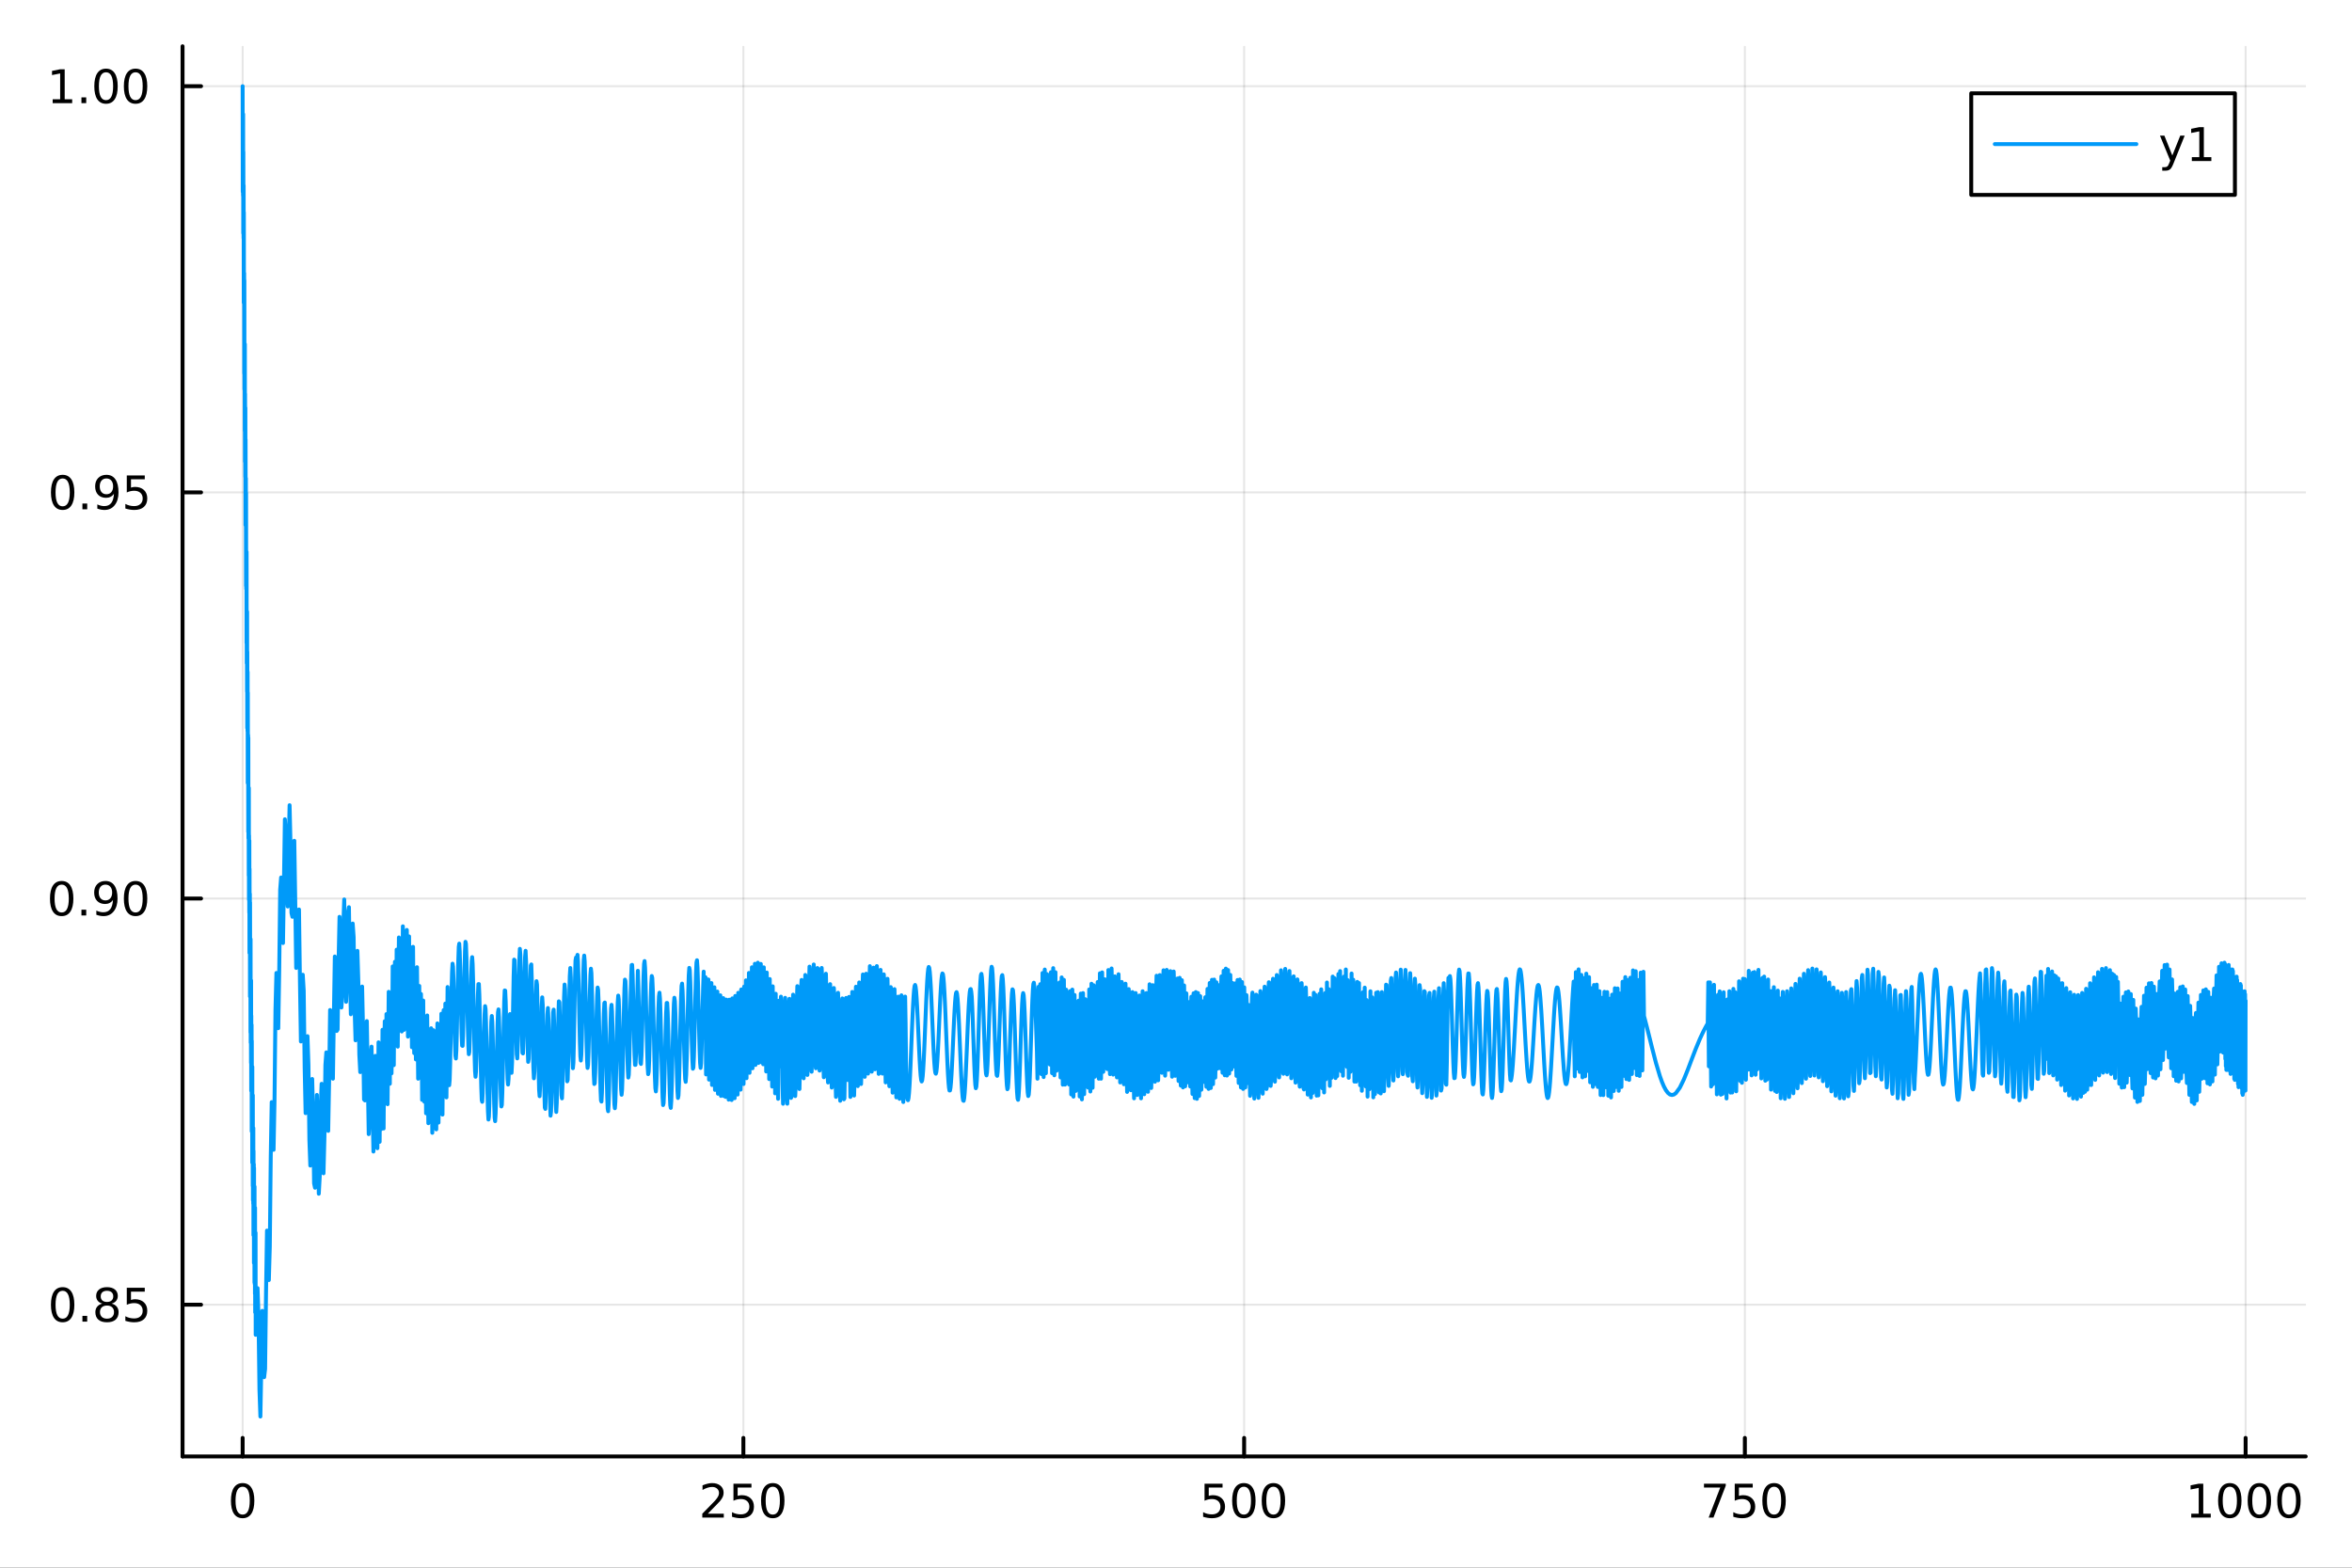 <?xml version="1.0" encoding="utf-8"?>
<svg xmlns="http://www.w3.org/2000/svg" xmlns:xlink="http://www.w3.org/1999/xlink" width="600" height="400" viewBox="0 0 2400 1600">
<rect x="0" y="0" width="2400" height="1600" fill="#333333" stroke="none"/>
<defs>
  <clipPath id="clip410">
    <rect x="0" y="0" width="2400" height="1600"/>
  </clipPath>
</defs>
<path clip-path="url(#clip410)" d="M0 1600 L2400 1600 L2400 0 L0 0  Z" fill="#ffffff" fill-rule="evenodd" fill-opacity="1"/>
<defs>
  <clipPath id="clip411">
    <rect x="480" y="0" width="1681" height="1600"/>
  </clipPath>
</defs>
<path clip-path="url(#clip410)" d="M186.274 1486.45 L2352.76 1486.45 L2352.76 47.244 L186.274 47.244  Z" fill="#ffffff" fill-rule="evenodd" fill-opacity="1"/>
<defs>
  <clipPath id="clip412">
    <rect x="186" y="47" width="2167" height="1440"/>
  </clipPath>
</defs>
<polyline clip-path="url(#clip412)" style="stroke:#000000; stroke-linecap:round; stroke-linejoin:round; stroke-width:2; stroke-opacity:0.1; fill:none" points="247.59,1486.45 247.59,47.244 "/>
<polyline clip-path="url(#clip412)" style="stroke:#000000; stroke-linecap:round; stroke-linejoin:round; stroke-width:2; stroke-opacity:0.1; fill:none" points="758.552,1486.45 758.552,47.244 "/>
<polyline clip-path="url(#clip412)" style="stroke:#000000; stroke-linecap:round; stroke-linejoin:round; stroke-width:2; stroke-opacity:0.1; fill:none" points="1269.51,1486.45 1269.51,47.244 "/>
<polyline clip-path="url(#clip412)" style="stroke:#000000; stroke-linecap:round; stroke-linejoin:round; stroke-width:2; stroke-opacity:0.1; fill:none" points="1780.48,1486.45 1780.48,47.244 "/>
<polyline clip-path="url(#clip412)" style="stroke:#000000; stroke-linecap:round; stroke-linejoin:round; stroke-width:2; stroke-opacity:0.1; fill:none" points="2291.44,1486.45 2291.44,47.244 "/>
<polyline clip-path="url(#clip410)" style="stroke:#000000; stroke-linecap:round; stroke-linejoin:round; stroke-width:4; stroke-opacity:1; fill:none" points="186.274,1486.45 2352.76,1486.45 "/>
<polyline clip-path="url(#clip410)" style="stroke:#000000; stroke-linecap:round; stroke-linejoin:round; stroke-width:4; stroke-opacity:1; fill:none" points="247.59,1486.45 247.59,1467.55 "/>
<polyline clip-path="url(#clip410)" style="stroke:#000000; stroke-linecap:round; stroke-linejoin:round; stroke-width:4; stroke-opacity:1; fill:none" points="758.552,1486.45 758.552,1467.55 "/>
<polyline clip-path="url(#clip410)" style="stroke:#000000; stroke-linecap:round; stroke-linejoin:round; stroke-width:4; stroke-opacity:1; fill:none" points="1269.51,1486.45 1269.51,1467.55 "/>
<polyline clip-path="url(#clip410)" style="stroke:#000000; stroke-linecap:round; stroke-linejoin:round; stroke-width:4; stroke-opacity:1; fill:none" points="1780.48,1486.45 1780.48,1467.55 "/>
<polyline clip-path="url(#clip410)" style="stroke:#000000; stroke-linecap:round; stroke-linejoin:round; stroke-width:4; stroke-opacity:1; fill:none" points="2291.44,1486.45 2291.44,1467.55 "/>
<path clip-path="url(#clip410)" d="M247.59 1517.37 Q243.978 1517.37 242.15 1520.93 Q240.344 1524.47 240.344 1531.6 Q240.344 1538.71 242.15 1542.27 Q243.978 1545.82 247.59 1545.82 Q251.224 1545.82 253.029 1542.27 Q254.858 1538.71 254.858 1531.6 Q254.858 1524.47 253.029 1520.93 Q251.224 1517.37 247.59 1517.37 M247.59 1513.66 Q253.4 1513.66 256.455 1518.27 Q259.534 1522.85 259.534 1531.6 Q259.534 1540.33 256.455 1544.94 Q253.4 1549.52 247.59 1549.52 Q241.779 1549.52 238.701 1544.94 Q235.645 1540.33 235.645 1531.6 Q235.645 1522.85 238.701 1518.27 Q241.779 1513.66 247.59 1513.66 Z" fill="#000000" fill-rule="evenodd" fill-opacity="1" /><path clip-path="url(#clip410)" d="M722.245 1544.91 L738.564 1544.91 L738.564 1548.85 L716.62 1548.85 L716.62 1544.91 Q719.282 1542.16 723.865 1537.53 Q728.471 1532.88 729.652 1531.53 Q731.897 1529.01 732.777 1527.27 Q733.68 1525.51 733.68 1523.82 Q733.68 1521.07 731.735 1519.33 Q729.814 1517.6 726.712 1517.6 Q724.513 1517.6 722.059 1518.36 Q719.629 1519.13 716.851 1520.68 L716.851 1515.95 Q719.675 1514.82 722.129 1514.24 Q724.583 1513.66 726.62 1513.66 Q731.99 1513.66 735.184 1516.35 Q738.379 1519.03 738.379 1523.52 Q738.379 1525.65 737.569 1527.57 Q736.782 1529.47 734.675 1532.07 Q734.096 1532.74 730.995 1535.95 Q727.893 1539.15 722.245 1544.91 Z" fill="#000000" fill-rule="evenodd" fill-opacity="1" /><path clip-path="url(#clip410)" d="M748.425 1514.29 L766.781 1514.29 L766.781 1518.22 L752.707 1518.22 L752.707 1526.7 Q753.726 1526.35 754.744 1526.19 Q755.763 1526 756.781 1526 Q762.568 1526 765.948 1529.17 Q769.328 1532.34 769.328 1537.76 Q769.328 1543.34 765.855 1546.44 Q762.383 1549.52 756.064 1549.52 Q753.888 1549.52 751.619 1549.15 Q749.374 1548.78 746.967 1548.04 L746.967 1543.34 Q749.05 1544.47 751.272 1545.03 Q753.494 1545.58 755.971 1545.58 Q759.976 1545.58 762.314 1543.48 Q764.652 1541.37 764.652 1537.76 Q764.652 1534.15 762.314 1532.04 Q759.976 1529.94 755.971 1529.94 Q754.096 1529.94 752.221 1530.35 Q750.369 1530.77 748.425 1531.65 L748.425 1514.29 Z" fill="#000000" fill-rule="evenodd" fill-opacity="1" /><path clip-path="url(#clip410)" d="M788.541 1517.37 Q784.929 1517.37 783.101 1520.93 Q781.295 1524.47 781.295 1531.6 Q781.295 1538.71 783.101 1542.27 Q784.929 1545.82 788.541 1545.82 Q792.175 1545.82 793.98 1542.27 Q795.809 1538.71 795.809 1531.6 Q795.809 1524.47 793.98 1520.93 Q792.175 1517.37 788.541 1517.37 M788.541 1513.66 Q794.351 1513.66 797.406 1518.27 Q800.485 1522.85 800.485 1531.6 Q800.485 1540.33 797.406 1544.94 Q794.351 1549.52 788.541 1549.52 Q782.73 1549.52 779.652 1544.94 Q776.596 1540.33 776.596 1531.6 Q776.596 1522.85 779.652 1518.27 Q782.73 1513.66 788.541 1513.66 Z" fill="#000000" fill-rule="evenodd" fill-opacity="1" /><path clip-path="url(#clip410)" d="M1229.13 1514.29 L1247.49 1514.29 L1247.49 1518.22 L1233.42 1518.22 L1233.42 1526.7 Q1234.43 1526.35 1235.45 1526.19 Q1236.47 1526 1237.49 1526 Q1243.28 1526 1246.66 1529.17 Q1250.04 1532.34 1250.04 1537.76 Q1250.04 1543.34 1246.56 1546.44 Q1243.09 1549.52 1236.77 1549.52 Q1234.6 1549.52 1232.33 1549.15 Q1230.08 1548.78 1227.67 1548.04 L1227.67 1543.34 Q1229.76 1544.47 1231.98 1545.03 Q1234.2 1545.58 1236.68 1545.58 Q1240.68 1545.58 1243.02 1543.48 Q1245.36 1541.37 1245.36 1537.76 Q1245.36 1534.15 1243.02 1532.04 Q1240.68 1529.94 1236.68 1529.94 Q1234.8 1529.94 1232.93 1530.35 Q1231.08 1530.77 1229.13 1531.65 L1229.13 1514.29 Z" fill="#000000" fill-rule="evenodd" fill-opacity="1" /><path clip-path="url(#clip410)" d="M1269.25 1517.37 Q1265.64 1517.37 1263.81 1520.93 Q1262 1524.47 1262 1531.6 Q1262 1538.71 1263.81 1542.27 Q1265.64 1545.82 1269.25 1545.82 Q1272.88 1545.82 1274.69 1542.27 Q1276.52 1538.71 1276.52 1531.6 Q1276.52 1524.47 1274.69 1520.93 Q1272.88 1517.37 1269.25 1517.37 M1269.25 1513.66 Q1275.06 1513.66 1278.11 1518.27 Q1281.19 1522.85 1281.19 1531.6 Q1281.19 1540.33 1278.11 1544.94 Q1275.06 1549.52 1269.25 1549.52 Q1263.44 1549.52 1260.36 1544.94 Q1257.3 1540.33 1257.3 1531.6 Q1257.3 1522.85 1260.36 1518.27 Q1263.44 1513.66 1269.25 1513.66 Z" fill="#000000" fill-rule="evenodd" fill-opacity="1" /><path clip-path="url(#clip410)" d="M1299.41 1517.37 Q1295.8 1517.37 1293.97 1520.93 Q1292.17 1524.47 1292.17 1531.6 Q1292.17 1538.71 1293.97 1542.27 Q1295.8 1545.82 1299.41 1545.82 Q1303.04 1545.82 1304.85 1542.27 Q1306.68 1538.71 1306.68 1531.6 Q1306.68 1524.47 1304.85 1520.93 Q1303.04 1517.37 1299.41 1517.37 M1299.41 1513.66 Q1305.22 1513.66 1308.28 1518.27 Q1311.36 1522.85 1311.36 1531.6 Q1311.36 1540.33 1308.28 1544.94 Q1305.22 1549.52 1299.41 1549.52 Q1293.6 1549.52 1290.52 1544.94 Q1287.47 1540.33 1287.47 1531.6 Q1287.47 1522.85 1290.52 1518.27 Q1293.6 1513.66 1299.41 1513.66 Z" fill="#000000" fill-rule="evenodd" fill-opacity="1" /><path clip-path="url(#clip410)" d="M1738.75 1514.29 L1760.98 1514.29 L1760.98 1516.28 L1748.43 1548.85 L1743.54 1548.85 L1755.35 1518.22 L1738.75 1518.22 L1738.75 1514.29 Z" fill="#000000" fill-rule="evenodd" fill-opacity="1" /><path clip-path="url(#clip410)" d="M1770.14 1514.29 L1788.5 1514.29 L1788.5 1518.22 L1774.42 1518.22 L1774.42 1526.7 Q1775.44 1526.35 1776.46 1526.19 Q1777.48 1526 1778.5 1526 Q1784.29 1526 1787.67 1529.17 Q1791.04 1532.34 1791.04 1537.76 Q1791.04 1543.34 1787.57 1546.44 Q1784.1 1549.52 1777.78 1549.52 Q1775.61 1549.52 1773.34 1549.15 Q1771.09 1548.78 1768.68 1548.04 L1768.68 1543.34 Q1770.77 1544.47 1772.99 1545.03 Q1775.21 1545.58 1777.69 1545.58 Q1781.69 1545.58 1784.03 1543.48 Q1786.37 1541.37 1786.37 1537.76 Q1786.37 1534.15 1784.03 1532.04 Q1781.69 1529.94 1777.69 1529.94 Q1775.81 1529.94 1773.94 1530.35 Q1772.09 1530.77 1770.14 1531.65 L1770.14 1514.29 Z" fill="#000000" fill-rule="evenodd" fill-opacity="1" /><path clip-path="url(#clip410)" d="M1810.26 1517.37 Q1806.65 1517.37 1804.82 1520.93 Q1803.01 1524.47 1803.01 1531.6 Q1803.01 1538.71 1804.82 1542.27 Q1806.65 1545.82 1810.26 1545.82 Q1813.89 1545.82 1815.7 1542.27 Q1817.53 1538.71 1817.53 1531.6 Q1817.53 1524.47 1815.7 1520.93 Q1813.89 1517.37 1810.26 1517.37 M1810.26 1513.66 Q1816.07 1513.66 1819.12 1518.27 Q1822.2 1522.85 1822.2 1531.6 Q1822.2 1540.33 1819.12 1544.94 Q1816.07 1549.52 1810.26 1549.52 Q1804.45 1549.52 1801.37 1544.94 Q1798.31 1540.33 1798.31 1531.6 Q1798.31 1522.85 1801.37 1518.27 Q1804.45 1513.66 1810.26 1513.66 Z" fill="#000000" fill-rule="evenodd" fill-opacity="1" /><path clip-path="url(#clip410)" d="M2235.97 1544.91 L2243.6 1544.91 L2243.6 1518.55 L2235.29 1520.21 L2235.29 1515.95 L2243.56 1514.29 L2248.23 1514.29 L2248.23 1544.91 L2255.87 1544.91 L2255.87 1548.85 L2235.97 1548.85 L2235.97 1544.91 Z" fill="#000000" fill-rule="evenodd" fill-opacity="1" /><path clip-path="url(#clip410)" d="M2275.32 1517.37 Q2271.71 1517.37 2269.88 1520.93 Q2268.07 1524.47 2268.07 1531.6 Q2268.07 1538.71 2269.88 1542.27 Q2271.71 1545.82 2275.32 1545.82 Q2278.95 1545.82 2280.76 1542.27 Q2282.59 1538.71 2282.59 1531.6 Q2282.59 1524.47 2280.76 1520.93 Q2278.95 1517.37 2275.32 1517.37 M2275.32 1513.66 Q2281.13 1513.66 2284.18 1518.27 Q2287.26 1522.85 2287.26 1531.6 Q2287.26 1540.33 2284.18 1544.94 Q2281.13 1549.52 2275.32 1549.52 Q2269.51 1549.52 2266.43 1544.94 Q2263.37 1540.33 2263.37 1531.6 Q2263.37 1522.85 2266.43 1518.27 Q2269.51 1513.66 2275.32 1513.66 Z" fill="#000000" fill-rule="evenodd" fill-opacity="1" /><path clip-path="url(#clip410)" d="M2305.48 1517.37 Q2301.87 1517.37 2300.04 1520.93 Q2298.23 1524.47 2298.23 1531.6 Q2298.23 1538.71 2300.04 1542.27 Q2301.87 1545.82 2305.48 1545.82 Q2309.11 1545.82 2310.92 1542.27 Q2312.75 1538.71 2312.75 1531.6 Q2312.75 1524.47 2310.92 1520.93 Q2309.11 1517.37 2305.48 1517.37 M2305.48 1513.66 Q2311.29 1513.66 2314.35 1518.27 Q2317.42 1522.85 2317.42 1531.6 Q2317.42 1540.33 2314.35 1544.94 Q2311.29 1549.52 2305.48 1549.52 Q2299.67 1549.52 2296.59 1544.94 Q2293.54 1540.33 2293.54 1531.6 Q2293.54 1522.85 2296.59 1518.27 Q2299.67 1513.66 2305.48 1513.66 Z" fill="#000000" fill-rule="evenodd" fill-opacity="1" /><path clip-path="url(#clip410)" d="M2335.64 1517.37 Q2332.03 1517.37 2330.2 1520.93 Q2328.4 1524.47 2328.4 1531.6 Q2328.4 1538.71 2330.2 1542.27 Q2332.03 1545.82 2335.64 1545.82 Q2339.28 1545.82 2341.08 1542.27 Q2342.91 1538.71 2342.91 1531.6 Q2342.91 1524.47 2341.08 1520.93 Q2339.28 1517.37 2335.64 1517.37 M2335.64 1513.66 Q2341.45 1513.66 2344.51 1518.27 Q2347.59 1522.85 2347.59 1531.6 Q2347.59 1540.33 2344.51 1544.94 Q2341.45 1549.52 2335.64 1549.52 Q2329.83 1549.52 2326.75 1544.94 Q2323.7 1540.33 2323.7 1531.6 Q2323.7 1522.85 2326.75 1518.27 Q2329.83 1513.66 2335.64 1513.66 Z" fill="#000000" fill-rule="evenodd" fill-opacity="1" /><polyline clip-path="url(#clip412)" style="stroke:#000000; stroke-linecap:round; stroke-linejoin:round; stroke-width:2; stroke-opacity:0.1; fill:none" points="186.274,1331.59 2352.76,1331.59 "/>
<polyline clip-path="url(#clip412)" style="stroke:#000000; stroke-linecap:round; stroke-linejoin:round; stroke-width:2; stroke-opacity:0.1; fill:none" points="186.274,917.053 2352.76,917.053 "/>
<polyline clip-path="url(#clip412)" style="stroke:#000000; stroke-linecap:round; stroke-linejoin:round; stroke-width:2; stroke-opacity:0.1; fill:none" points="186.274,502.515 2352.76,502.515 "/>
<polyline clip-path="url(#clip412)" style="stroke:#000000; stroke-linecap:round; stroke-linejoin:round; stroke-width:2; stroke-opacity:0.1; fill:none" points="186.274,87.976 2352.76,87.976 "/>
<polyline clip-path="url(#clip410)" style="stroke:#000000; stroke-linecap:round; stroke-linejoin:round; stroke-width:4; stroke-opacity:1; fill:none" points="186.274,1486.45 186.274,47.244 "/>
<polyline clip-path="url(#clip410)" style="stroke:#000000; stroke-linecap:round; stroke-linejoin:round; stroke-width:4; stroke-opacity:1; fill:none" points="186.274,1331.59 205.172,1331.59 "/>
<polyline clip-path="url(#clip410)" style="stroke:#000000; stroke-linecap:round; stroke-linejoin:round; stroke-width:4; stroke-opacity:1; fill:none" points="186.274,917.053 205.172,917.053 "/>
<polyline clip-path="url(#clip410)" style="stroke:#000000; stroke-linecap:round; stroke-linejoin:round; stroke-width:4; stroke-opacity:1; fill:none" points="186.274,502.515 205.172,502.515 "/>
<polyline clip-path="url(#clip410)" style="stroke:#000000; stroke-linecap:round; stroke-linejoin:round; stroke-width:4; stroke-opacity:1; fill:none" points="186.274,87.976 205.172,87.976 "/>
<path clip-path="url(#clip410)" d="M63.932 1317.39 Q60.321 1317.39 58.492 1320.95 Q56.687 1324.5 56.687 1331.63 Q56.687 1338.73 58.492 1342.3 Q60.321 1345.84 63.932 1345.84 Q67.566 1345.84 69.372 1342.3 Q71.2 1338.73 71.2 1331.63 Q71.2 1324.5 69.372 1320.95 Q67.566 1317.39 63.932 1317.39 M63.932 1313.69 Q69.742 1313.69 72.798 1318.29 Q75.876 1322.88 75.876 1331.63 Q75.876 1340.35 72.798 1344.96 Q69.742 1349.54 63.932 1349.54 Q58.122 1349.54 55.043 1344.96 Q51.987 1340.35 51.987 1331.63 Q51.987 1322.88 55.043 1318.29 Q58.122 1313.69 63.932 1313.69 Z" fill="#000000" fill-rule="evenodd" fill-opacity="1" /><path clip-path="url(#clip410)" d="M84.094 1342.99 L88.978 1342.99 L88.978 1348.87 L84.094 1348.87 L84.094 1342.99 Z" fill="#000000" fill-rule="evenodd" fill-opacity="1" /><path clip-path="url(#clip410)" d="M109.163 1332.46 Q105.83 1332.46 103.909 1334.24 Q102.01 1336.02 102.01 1339.15 Q102.01 1342.27 103.909 1344.06 Q105.83 1345.84 109.163 1345.84 Q112.496 1345.84 114.418 1344.06 Q116.339 1342.25 116.339 1339.15 Q116.339 1336.02 114.418 1334.24 Q112.52 1332.46 109.163 1332.46 M104.487 1330.47 Q101.478 1329.73 99.788 1327.67 Q98.121 1325.61 98.121 1322.64 Q98.121 1318.5 101.061 1316.09 Q104.024 1313.69 109.163 1313.69 Q114.325 1313.69 117.265 1316.09 Q120.205 1318.5 120.205 1322.64 Q120.205 1325.61 118.515 1327.67 Q116.848 1329.73 113.862 1330.47 Q117.242 1331.26 119.117 1333.55 Q121.015 1335.84 121.015 1339.15 Q121.015 1344.17 117.936 1346.86 Q114.881 1349.54 109.163 1349.54 Q103.446 1349.54 100.367 1346.86 Q97.311 1344.17 97.311 1339.15 Q97.311 1335.84 99.21 1333.55 Q101.108 1331.26 104.487 1330.47 M102.774 1323.08 Q102.774 1325.77 104.441 1327.27 Q106.131 1328.78 109.163 1328.78 Q112.172 1328.78 113.862 1327.27 Q115.575 1325.77 115.575 1323.08 Q115.575 1320.4 113.862 1318.89 Q112.172 1317.39 109.163 1317.39 Q106.131 1317.39 104.441 1318.89 Q102.774 1320.4 102.774 1323.08 Z" fill="#000000" fill-rule="evenodd" fill-opacity="1" /><path clip-path="url(#clip410)" d="M129.371 1314.31 L147.728 1314.31 L147.728 1318.25 L133.654 1318.25 L133.654 1326.72 Q134.672 1326.37 135.691 1326.21 Q136.709 1326.02 137.728 1326.02 Q143.515 1326.02 146.894 1329.2 Q150.274 1332.37 150.274 1337.78 Q150.274 1343.36 146.802 1346.46 Q143.33 1349.54 137.01 1349.54 Q134.834 1349.54 132.566 1349.17 Q130.32 1348.8 127.913 1348.06 L127.913 1343.36 Q129.996 1344.5 132.219 1345.05 Q134.441 1345.61 136.918 1345.61 Q140.922 1345.61 143.26 1343.5 Q145.598 1341.39 145.598 1337.78 Q145.598 1334.17 143.26 1332.07 Q140.922 1329.96 136.918 1329.96 Q135.043 1329.96 133.168 1330.38 Q131.316 1330.79 129.371 1331.67 L129.371 1314.31 Z" fill="#000000" fill-rule="evenodd" fill-opacity="1" /><path clip-path="url(#clip410)" d="M62.937 902.852 Q59.325 902.852 57.497 906.416 Q55.691 909.958 55.691 917.088 Q55.691 924.194 57.497 927.759 Q59.325 931.3 62.937 931.3 Q66.571 931.3 68.376 927.759 Q70.205 924.194 70.205 917.088 Q70.205 909.958 68.376 906.416 Q66.571 902.852 62.937 902.852 M62.937 899.148 Q68.747 899.148 71.802 903.754 Q74.881 908.338 74.881 917.088 Q74.881 925.814 71.802 930.421 Q68.747 935.004 62.937 935.004 Q57.126 935.004 54.048 930.421 Q50.992 925.814 50.992 917.088 Q50.992 908.338 54.048 903.754 Q57.126 899.148 62.937 899.148 Z" fill="#000000" fill-rule="evenodd" fill-opacity="1" /><path clip-path="url(#clip410)" d="M83.098 928.453 L87.983 928.453 L87.983 934.333 L83.098 934.333 L83.098 928.453 Z" fill="#000000" fill-rule="evenodd" fill-opacity="1" /><path clip-path="url(#clip410)" d="M98.307 933.615 L98.307 929.356 Q100.066 930.189 101.871 930.629 Q103.677 931.069 105.413 931.069 Q110.043 931.069 112.473 927.967 Q114.927 924.842 115.274 918.5 Q113.932 920.49 111.871 921.555 Q109.811 922.62 107.311 922.62 Q102.126 922.62 99.094 919.495 Q96.085 916.347 96.085 910.907 Q96.085 905.583 99.233 902.365 Q102.381 899.148 107.612 899.148 Q113.608 899.148 116.756 903.754 Q119.927 908.338 119.927 917.088 Q119.927 925.259 116.038 930.143 Q112.172 935.004 105.621 935.004 Q103.862 935.004 102.057 934.657 Q100.251 934.31 98.307 933.615 M107.612 918.963 Q110.76 918.963 112.589 916.81 Q114.441 914.657 114.441 910.907 Q114.441 907.18 112.589 905.027 Q110.76 902.852 107.612 902.852 Q104.464 902.852 102.612 905.027 Q100.784 907.18 100.784 910.907 Q100.784 914.657 102.612 916.81 Q104.464 918.963 107.612 918.963 Z" fill="#000000" fill-rule="evenodd" fill-opacity="1" /><path clip-path="url(#clip410)" d="M138.33 902.852 Q134.719 902.852 132.89 906.416 Q131.084 909.958 131.084 917.088 Q131.084 924.194 132.89 927.759 Q134.719 931.3 138.33 931.3 Q141.964 931.3 143.769 927.759 Q145.598 924.194 145.598 917.088 Q145.598 909.958 143.769 906.416 Q141.964 902.852 138.33 902.852 M138.33 899.148 Q144.14 899.148 147.195 903.754 Q150.274 908.338 150.274 917.088 Q150.274 925.814 147.195 930.421 Q144.14 935.004 138.33 935.004 Q132.519 935.004 129.441 930.421 Q126.385 925.814 126.385 917.088 Q126.385 908.338 129.441 903.754 Q132.519 899.148 138.33 899.148 Z" fill="#000000" fill-rule="evenodd" fill-opacity="1" /><path clip-path="url(#clip410)" d="M63.932 488.313 Q60.321 488.313 58.492 491.878 Q56.687 495.42 56.687 502.549 Q56.687 509.656 58.492 513.221 Q60.321 516.762 63.932 516.762 Q67.566 516.762 69.372 513.221 Q71.2 509.656 71.2 502.549 Q71.2 495.42 69.372 491.878 Q67.566 488.313 63.932 488.313 M63.932 484.61 Q69.742 484.61 72.798 489.216 Q75.876 493.799 75.876 502.549 Q75.876 511.276 72.798 515.883 Q69.742 520.466 63.932 520.466 Q58.122 520.466 55.043 515.883 Q51.987 511.276 51.987 502.549 Q51.987 493.799 55.043 489.216 Q58.122 484.61 63.932 484.61 Z" fill="#000000" fill-rule="evenodd" fill-opacity="1" /><path clip-path="url(#clip410)" d="M84.094 513.915 L88.978 513.915 L88.978 519.795 L84.094 519.795 L84.094 513.915 Z" fill="#000000" fill-rule="evenodd" fill-opacity="1" /><path clip-path="url(#clip410)" d="M99.302 519.077 L99.302 514.818 Q101.061 515.651 102.867 516.091 Q104.672 516.531 106.408 516.531 Q111.038 516.531 113.469 513.429 Q115.922 510.304 116.27 503.961 Q114.927 505.952 112.867 507.017 Q110.807 508.082 108.307 508.082 Q103.121 508.082 100.089 504.957 Q97.08 501.809 97.08 496.369 Q97.08 491.045 100.228 487.827 Q103.376 484.61 108.608 484.61 Q114.603 484.61 117.751 489.216 Q120.922 493.799 120.922 502.549 Q120.922 510.721 117.033 515.605 Q113.168 520.466 106.617 520.466 Q104.858 520.466 103.052 520.119 Q101.246 519.771 99.302 519.077 M108.608 504.424 Q111.756 504.424 113.584 502.272 Q115.436 500.119 115.436 496.369 Q115.436 492.642 113.584 490.489 Q111.756 488.313 108.608 488.313 Q105.459 488.313 103.608 490.489 Q101.779 492.642 101.779 496.369 Q101.779 500.119 103.608 502.272 Q105.459 504.424 108.608 504.424 Z" fill="#000000" fill-rule="evenodd" fill-opacity="1" /><path clip-path="url(#clip410)" d="M129.371 485.235 L147.728 485.235 L147.728 489.17 L133.654 489.17 L133.654 497.642 Q134.672 497.295 135.691 497.133 Q136.709 496.947 137.728 496.947 Q143.515 496.947 146.894 500.119 Q150.274 503.29 150.274 508.707 Q150.274 514.285 146.802 517.387 Q143.33 520.466 137.01 520.466 Q134.834 520.466 132.566 520.095 Q130.32 519.725 127.913 518.984 L127.913 514.285 Q129.996 515.42 132.219 515.975 Q134.441 516.531 136.918 516.531 Q140.922 516.531 143.26 514.424 Q145.598 512.318 145.598 508.707 Q145.598 505.096 143.26 502.989 Q140.922 500.883 136.918 500.883 Q135.043 500.883 133.168 501.299 Q131.316 501.716 129.371 502.596 L129.371 485.235 Z" fill="#000000" fill-rule="evenodd" fill-opacity="1" /><path clip-path="url(#clip410)" d="M53.747 101.321 L61.386 101.321 L61.386 74.956 L53.075 76.622 L53.075 72.363 L61.339 70.696 L66.015 70.696 L66.015 101.321 L73.654 101.321 L73.654 105.256 L53.747 105.256 L53.747 101.321 Z" fill="#000000" fill-rule="evenodd" fill-opacity="1" /><path clip-path="url(#clip410)" d="M83.098 99.377 L87.983 99.377 L87.983 105.256 L83.098 105.256 L83.098 99.377 Z" fill="#000000" fill-rule="evenodd" fill-opacity="1" /><path clip-path="url(#clip410)" d="M108.168 73.775 Q104.557 73.775 102.728 77.34 Q100.922 80.881 100.922 88.011 Q100.922 95.117 102.728 98.682 Q104.557 102.224 108.168 102.224 Q111.802 102.224 113.608 98.682 Q115.436 95.117 115.436 88.011 Q115.436 80.881 113.608 77.34 Q111.802 73.775 108.168 73.775 M108.168 70.071 Q113.978 70.071 117.033 74.678 Q120.112 79.261 120.112 88.011 Q120.112 96.738 117.033 101.344 Q113.978 105.928 108.168 105.928 Q102.358 105.928 99.279 101.344 Q96.223 96.738 96.223 88.011 Q96.223 79.261 99.279 74.678 Q102.358 70.071 108.168 70.071 Z" fill="#000000" fill-rule="evenodd" fill-opacity="1" /><path clip-path="url(#clip410)" d="M138.33 73.775 Q134.719 73.775 132.89 77.34 Q131.084 80.881 131.084 88.011 Q131.084 95.117 132.89 98.682 Q134.719 102.224 138.33 102.224 Q141.964 102.224 143.769 98.682 Q145.598 95.117 145.598 88.011 Q145.598 80.881 143.769 77.34 Q141.964 73.775 138.33 73.775 M138.33 70.071 Q144.14 70.071 147.195 74.678 Q150.274 79.261 150.274 88.011 Q150.274 96.738 147.195 101.344 Q144.14 105.928 138.33 105.928 Q132.519 105.928 129.441 101.344 Q126.385 96.738 126.385 88.011 Q126.385 79.261 129.441 74.678 Q132.519 70.071 138.33 70.071 Z" fill="#000000" fill-rule="evenodd" fill-opacity="1" /><polyline clip-path="url(#clip412)" style="stroke:#009af9; stroke-linecap:round; stroke-linejoin:round; stroke-width:4; stroke-opacity:1; fill:none" points="247.59,87.976 247.693,195.804 247.797,125.621 247.901,147.957 248.005,199.661 248.109,116.498 248.213,238.031 248.317,154.92 248.421,217.653 248.525,243.032 248.629,189.235 248.733,308.8 248.837,216.73 248.941,309.499 249.045,301.95 249.149,278.755 249.253,381.2 249.357,286.067 249.461,397.361 249.565,355.986 249.669,364.505 249.773,439.702 249.877,351.196 249.981,471.21 250.085,401.916 250.188,443.294 250.292,486.628 250.396,416.124 250.5,535.976 250.604,448.642 250.708,521.399 250.812,531.439 250.916,488.071 251.02,597.985 251.124,502.984 251.228,601.057 251.332,577.995 251.436,566.547 251.54,656.171 251.644,563.18 251.748,676.888 251.852,623.315 251.956,644.886 252.06,705.756 252.164,624.364 252.268,742.994 252.372,665.229 252.476,718.54 252.579,746.103 252.683,685.77 252.787,799.188 252.891,706.858 252.995,788.245 253.099,781.832 253.203,750.219 253.307,848.917 253.411,752.891 253.515,855.528 253.619,817.255 253.723,818.418 253.827,893.56 253.931,804.171 254.035,918.309 254.139,852.675 254.243,886.748 254.347,931.384 254.451,857.932 254.555,972.605 254.659,886.869 254.763,950.941 254.867,961.584 254.971,912.234 255.074,1017.04 255.178,921.047 255.282,1009.81 255.386,986.911 255.49,967.823 255.594,1053.7 255.698,958.441 255.802,1064.14 255.906,1011.36 256.01,1025.36 256.114,1084.76 256.218,1000.61 256.322,1113.27 256.426,1036.65 256.53,1082.69 256.634,1110.21 256.738,1045.95 256.842,1154.62 256.946,1062.35 257.05,1136.08 257.154,1129.59 257.258,1092.16 257.362,1186.59 257.466,1088.73 257.569,1183.46 257.673,1144.66 257.777,1138.64 257.881,1210.41 257.985,1117.84 258.089,1224.95 258.193,1158.86 258.297,1185.66 258.401,1228.49 258.505,1151.28 258.609,1260.61 258.713,1174.58 258.817,1231.86 258.921,1241.95 259.025,1188.18 259.129,1289.01 259.233,1192.03 259.337,1274.19 259.441,1250.91 259.545,1226.2 259.649,1308.75 259.753,1211.04 259.857,1310.18 259.96,1256.52 260.064,1263.88 260.168,1320.53 260.272,1232.64 260.376,1339.43 260.48,1261.61 260.584,1300.92 260.688,1326.71 260.792,1258.13 260.896,1362.33 261.857,1351.27 262.819,1314.71 263.78,1343.05 264.741,1418.18 265.702,1445.72 266.664,1394.25 267.625,1337.88 268.586,1354.18 269.547,1405.56 270.509,1397.13 271.47,1318.56 272.431,1255.96 273.392,1270.8 274.353,1306.45 275.315,1272.26 276.276,1180.38 277.237,1124.83 278.198,1147.18 279.16,1173.52 280.121,1122.96 281.082,1030.6 282.043,993.012 283.005,1028.5 283.966,1049.43 284.927,990.317 285.888,908.099 286.85,895.56 287.811,945.725 288.772,962.468 289.733,900.725 290.695,836.161 291.656,851.197 292.617,913.598 293.578,925.167 294.539,864.749 295.501,821.823 296.462,862.584 297.423,931.714 298.384,935.7 299.346,878.754 300.307,858.099 301.268,919.261 302.229,987.877 303.191,981.351 304.152,928.637 305.113,928.242 306.074,1002.39 307.036,1062.94 307.997,1043.32 308.958,994.828 309.919,1011.1 310.881,1090.22 311.842,1136.09 312.803,1101.87 313.764,1057.53 314.725,1086.44 315.687,1163.2 316.648,1189.6 317.609,1140.86 318.57,1101.21 319.532,1139.19 320.493,1207.75 321.454,1212.22 322.415,1150.95 323.377,1117.49 324.338,1161.92 325.299,1218.34 326.26,1200.82 327.222,1130.89 328.183,1106.14 329.144,1155.38 330.105,1197.5 331.067,1160.14 332.028,1086.97 332.989,1074.05 333.95,1127.07 334.912,1154.18 335.873,1100.91 336.834,1030.82 337.795,1032.74 338.756,1088.56 339.718,1100.94 340.679,1036.85 341.64,976.212 342.601,995.092 343.563,1052.24 344.524,1050.77 345.485,981.403 346.446,935.742 347.408,972.077 348.369,1028.29 349.33,1014.09 350.291,944.8 351.253,917.989 352.214,970.274 353.175,1022.47 354.136,996.713 355.098,932.093 356.059,925.889 357.02,990.643 357.981,1035.15 358.942,999.033 359.904,942.56 360.865,956.523 361.826,1028.71 362.787,1061.76 363.749,1016.51 364.71,970.459 365.671,1002.26 366.632,1075.96 367.594,1094.2 368.555,1041.26 369.516,1006.88 370.477,1052.88 371.439,1122.11 372.4,1123.12 373.361,1064.32 374.322,1042.14 375.284,1098.11 376.245,1157.51 377.206,1140.19 378.167,1077.96 379.129,1068.2 380.09,1129.87 381.051,1175.27 382.012,1140.12 382.973,1077.61 383.935,1080.43 384.512,1094.36 385.09,1171.89 385.668,1127.98 386.245,1063.81 386.823,1127.89 387.401,1165.35 387.978,1083.65 388.556,1071.14 389.134,1152.32 389.711,1129.99 390.289,1050.98 390.867,1095.57 391.444,1151.75 392.022,1079.78 392.6,1042.29 393.177,1120.21 393.755,1121.59 394.333,1034.99 394.91,1056.64 395.488,1126.97 396.066,1071.24 396.643,1012.28 397.221,1080.6 397.799,1106.1 398.376,1019.7 398.954,1016.6 399.532,1095.47 400.109,1061.49 400.687,986.36 401.265,1039.14 401.842,1087.1 402.42,1009.08 402.998,981.608 403.575,1062.14 404.153,1053.41 404.731,969.239 405.308,1001.93 405.886,1068.21 406.464,1005.85 407.041,956.785 407.619,1032.02 408.197,1049.46 408.774,963.881 409.352,973.789 409.93,1052.76 410.507,1011.74 411.085,945.407 411.663,1008.74 412.24,1051.1 412.818,971.829 413.396,957.875 413.973,1042.49 414.551,1026.73 415.129,949.105 415.706,994.592 416.284,1057.97 416.862,992.282 417.439,955.729 418.017,1038.08 418.595,1048.78 419.172,966.882 419.75,990.439 420.328,1068.81 420.905,1022.27 421.483,966.363 422.061,1039.02 422.638,1074.87 423.216,995.686 423.794,995.058 424.371,1081.28 424.949,1057.76 425.527,987.151 426.104,1043.35 426.682,1100.94 427.26,1031.33 427.837,1006.26 428.415,1092.22 428.993,1093.55 429.57,1014.44 430.148,1048.88 430.726,1122.56 431.303,1068.44 431.881,1021.15 432.459,1098.95 433.036,1124.46 433.614,1043.61 434.192,1053.27 434.769,1136.26 435.347,1101.93 435.925,1036.39 436.502,1099.14 437.08,1146.37 437.658,1070.57 438.235,1054.39 438.813,1139.31 439.391,1127.69 439.968,1049.48 440.546,1091.45 441.123,1156.15 441.701,1092.09 442.279,1051.44 442.856,1130.63 443.434,1142.65 444.012,1058.75 444.589,1076.31 445.167,1152.66 445.745,1105.87 446.322,1044.48 446.9,1111.16 447.478,1145.72 448.055,1063.43 448.633,1055.21 449.211,1136.78 449.788,1111.44 450.366,1034.65 450.944,1083.12 451.521,1137.55 452.099,1064.26 452.677,1030.96 453.254,1110.75 453.832,1109.51 454.41,1024.29 454.987,1050.31 455.565,1120.02 456.143,1062.59 456.72,1007.37 457.298,1078.47 457.876,1101.66 458.364,1107.59 458.853,1102.22 459.341,1086.18 459.829,1062.38 460.318,1035.35 460.806,1010.27 461.295,991.876 461.783,983.538 462.271,986.605 462.76,1000.08 463.248,1020.77 463.737,1043.94 464.225,1064.39 464.713,1077.53 465.202,1080.33 465.69,1071.89 466.179,1053.61 466.667,1028.99 467.156,1002.89 467.644,980.548 468.132,966.378 468.621,963.087 469.109,971.142 469.598,988.725 470.086,1012.08 470.574,1036.23 471.063,1056.01 471.551,1067.2 472.04,1067.44 472.528,1056.68 473.016,1037.16 473.505,1012.91 473.993,988.987 474.482,970.429 474.97,961.22 475.458,963.384 475.947,976.554 476.435,998.098 476.924,1023.71 477.412,1048.28 477.901,1066.91 478.389,1075.92 478.877,1073.64 479.366,1060.8 479.854,1040.39 480.343,1016.96 480.831,995.652 481.319,981.172 481.808,976.868 482.296,984.014 482.785,1001.49 483.273,1025.99 483.761,1052.76 484.25,1076.61 484.738,1093.01 485.227,1098.98 485.715,1093.64 486.203,1078.47 486.692,1057.04 487.18,1034.25 487.669,1015.27 488.157,1004.42 488.645,1004.33 489.134,1015.42 489.622,1035.82 490.111,1061.7 490.599,1088.06 491.088,1109.77 491.576,1122.68 492.064,1124.54 492.553,1115.34 493.041,1097.32 493.53,1074.53 494.018,1052.03 494.506,1034.84 494.995,1026.87 495.483,1030.03 495.972,1043.89 496.46,1065.83 496.948,1091.57 497.437,1115.99 497.925,1134.22 498.414,1142.62 498.902,1139.61 499.39,1126.01 499.879,1104.79 500.367,1080.46 500.856,1058.14 501.344,1042.52 501.832,1036.94 502.321,1042.62 502.809,1058.38 503.298,1080.9 503.786,1105.47 504.275,1126.97 504.763,1140.91 505.251,1144.28 505.74,1136.26 506.228,1118.37 506.717,1094.22 507.205,1068.71 507.693,1046.94 508.182,1033.23 508.67,1030.19 509.159,1038.27 509.647,1055.59 510.135,1078.29 510.624,1101.36 511.112,1119.7 511.601,1129.26 512.089,1127.76 512.577,1115.2 513.066,1093.84 513.554,1067.76 514.043,1042.08 514.531,1021.82 515.02,1010.85 515.508,1011.05 515.996,1022.01 516.485,1041.12 516.973,1064.08 517.462,1085.75 517.95,1101.23 518.438,1106.91 518.927,1101.27 519.415,1085.15 519.904,1061.55 520.392,1034.98 520.923,1064.51 521.453,1087.19 521.984,1094.95 522.514,1084.63 523.045,1059.08 523.575,1026.25 524.106,996.556 524.636,979.413 525.167,980.025 525.697,997.721 526.228,1026.23 526.759,1055.75 527.289,1076.12 527.82,1080.22 528.35,1066.37 528.881,1038.93 529.411,1006.81 529.942,980.451 530.472,968.405 531.003,974.53 531.534,996.729 532.064,1027.58 532.595,1056.78 533.125,1074.6 533.656,1075.17 534.186,1058.41 534.717,1029.98 535.247,999.404 535.778,976.989 536.308,970.394 536.839,982.061 537.37,1008.35 537.9,1040.79 538.431,1068.91 538.961,1083.75 539.492,1080.77 540.022,1061.32 540.553,1032.24 541.083,1003.64 541.614,985.497 542.144,984.313 542.675,1000.93 543.206,1030.31 543.736,1063.26 544.267,1089.4 544.797,1100.56 545.328,1093.58 545.858,1071.32 546.389,1041.8 546.919,1015.4 547.45,1001.42 547.98,1005.05 548.511,1025.68 549.042,1057.05 549.572,1089.3 550.103,1112.25 550.633,1118.81 551.164,1107.37 551.694,1082.3 552.225,1052.4 552.755,1028.09 553.286,1017.91 553.817,1025.76 554.347,1049.47 554.878,1081.56 555.408,1111.76 555.939,1130.43 556.469,1131.76 557,1115.64 557.53,1087.7 558.061,1057.49 558.591,1035.33 559.122,1028.82 559.653,1040.3 560.183,1066.09 560.714,1097.77 561.244,1124.95 561.775,1138.68 562.305,1134.41 562.836,1113.57 563.366,1083.07 563.897,1053.04 564.427,1033.36 564.958,1030.43 565.489,1045.09 566.019,1072.33 566.55,1102.93 567.08,1126.49 567.611,1134.89 568.141,1125.09 568.672,1100.08 569.202,1067.84 569.733,1038.7 570.264,1021.97 570.794,1022.84 571.325,1040.65 571.855,1069.04 572.386,1098.11 572.916,1117.75 573.447,1121 573.977,1106.31 574.508,1078.02 575.038,1045.02 575.569,1017.77 576.1,1004.84 576.63,1009.99 577.161,1030.98 577.691,1060.3 578.222,1087.71 578.752,1103.62 579.283,1102.2 579.813,1083.38 580.344,1052.91 580.874,1020.44 581.405,996.275 581.936,987.94 582.466,997.721 582.997,1021.94 583.527,1052.16 584.058,1077.93 584.588,1090.25 585.119,1084.65 585.649,1062.65 586.18,1031.25 586.711,1000.54 587.241,980.382 587.772,977.227 588.302,991.909 588.791,978.249 589.28,974.521 589.77,981.336 590.259,997.317 590.748,1019.35 591.237,1043.16 591.726,1064.09 592.215,1078.07 592.704,1082.41 593.193,1076.32 593.682,1060.98 594.172,1039.37 594.661,1015.67 595.15,994.527 595.639,980.102 596.128,975.273 596.617,981.044 597.106,996.392 597.595,1018.49 598.085,1043.25 598.574,1066.05 599.063,1082.64 599.552,1089.97 600.041,1086.82 600.53,1074 601.019,1054.19 601.508,1031.39 601.997,1010.19 602.487,994.878 602.976,988.667 603.465,992.989 603.954,1007.23 604.443,1028.86 604.932,1053.96 605.421,1077.99 605.91,1096.57 606.4,1106.36 606.889,1105.72 607.378,1095.03 607.867,1076.64 608.356,1054.34 608.845,1032.68 609.334,1016.05 609.823,1007.9 610.312,1010.08 610.802,1022.41 611.291,1042.75 611.78,1067.38 612.269,1091.8 612.758,1111.55 613.247,1123.06 613.736,1124.31 614.225,1115.23 614.715,1097.77 615.204,1075.48 615.693,1052.86 616.182,1034.39 616.671,1023.77 617.16,1023.17 617.649,1032.86 618.138,1051.12 618.627,1074.52 619.117,1098.63 619.606,1118.9 620.095,1131.51 620.584,1134.13 621.073,1126.27 621.562,1109.47 622.051,1086.97 622.54,1063.14 623.03,1042.57 623.519,1029.2 624.008,1025.55 624.497,1032.27 624.986,1048.03 625.475,1069.77 625.964,1093.21 626.453,1113.72 626.942,1127.25 627.432,1131.1 627.921,1124.44 628.41,1108.39 628.899,1085.88 629.388,1061.08 629.877,1038.62 630.366,1022.68 630.855,1016.13 631.345,1020.02 631.834,1033.41 632.323,1053.54 632.812,1076.34 633.301,1097.21 633.79,1111.89 634.279,1117.32 634.768,1112.24 635.258,1097.42 635.747,1075.47 636.236,1050.35 636.725,1026.66 637.214,1008.74 637.703,999.814 638.192,1001.37 638.681,1012.85 639.17,1031.79 639.66,1054.34 640.149,1075.94 640.638,1092.21 641.127,1099.77 641.616,1096.92 642.105,1084.02 642.594,1063.37 643.083,1038.74 643.573,1014.65 644.062,995.545 644.551,984.942 645.04,984.736 645.529,994.802 646.018,1013.03 646.507,1035.75 646.996,1058.47 647.485,1076.71 647.975,1086.84 648.464,1086.79 648.953,1076.46 649.442,1057.77 649.931,1034.28 650.42,1010.44 650.909,990.792 651.434,1009.6 651.958,1032.5 652.482,1055.32 653.007,1073.85 653.531,1084.69 654.056,1085.87 654.58,1077.23 655.104,1060.44 655.629,1038.63 656.153,1015.85 656.678,996.378 657.202,983.916 657.726,980.875 658.251,987.912 658.775,1003.85 659.299,1025.91 659.824,1050.24 660.348,1072.52 660.873,1088.81 661.397,1096.29 661.921,1093.79 662.446,1082 662.97,1063.25 663.495,1041.18 664.019,1020.04 664.543,1003.96 665.068,996.119 665.592,998.155 666.117,1009.89 666.641,1029.42 667.165,1053.39 667.69,1077.64 668.214,1097.92 668.738,1110.71 669.263,1113.92 669.787,1107.18 670.312,1091.97 670.836,1071.25 671.36,1049.03 671.885,1029.64 672.409,1016.83 672.934,1013.15 673.458,1019.42 673.982,1034.68 674.507,1056.33 675.031,1080.55 675.555,1103.03 676.08,1119.77 676.604,1127.85 677.129,1125.93 677.653,1114.48 678.177,1095.67 678.702,1073.05 679.226,1050.88 679.751,1033.31 680.275,1023.62 680.799,1023.61 681.324,1033.32 681.848,1051.01 682.372,1073.46 682.897,1096.51 683.421,1115.9 683.946,1128.06 684.47,1130.74 684.994,1123.4 685.519,1107.3 686.043,1085.31 686.568,1061.41 687.092,1039.92 687.616,1024.66 688.141,1018.3 688.665,1021.88 689.19,1034.64 689.714,1054.11 690.238,1076.53 690.763,1097.6 691.287,1113.32 691.811,1120.62 692.336,1118.01 692.86,1105.73 693.385,1085.84 693.909,1061.82 694.433,1037.89 694.958,1018.24 695.482,1006.24 696.007,1003.88 696.531,1011.41 697.055,1027.26 697.58,1048.27 698.104,1070.36 698.628,1089.27 699.153,1101.34 699.677,1104.16 700.202,1096.96 700.726,1080.86 701.25,1058.64 701.775,1034.19 702.299,1011.81 702.824,995.414 703.348,987.817 703.872,990.275 704.397,1002.19 704.921,1021.21 705.446,1043.67 705.97,1065.31 706.494,1082.07 707.019,1090.75 707.543,1089.63 708.067,1078.79 708.592,1060.16 709.116,1037.09 709.641,1013.76 710.165,994.353 710.689,982.39 711.214,980.052 711.738,987.764 712.263,1004.09 712.787,1026 713.311,1049.49 713.836,1070.3 714.36,1084.66 714.884,1089.94 715.409,1085.22 715.933,1071.45 716.458,1051.25 716.982,1028.42 717.506,1007.22 718.031,991.646 718.638,1059.08 719.246,1054.79 719.853,997.359 720.461,1096.57 721.069,999.366 721.676,1058.82 722.284,1065.15 722.891,999.693 723.499,1101.88 724.106,1008.71 724.714,1059.48 725.321,1076.21 725.929,1003.31 726.537,1107.36 727.144,1019.02 727.752,1060.48 728.359,1087.31 728.967,1007.64 729.574,1112.38 730.182,1029.57 730.789,1061.23 731.397,1097.81 732.005,1012.02 732.612,1116.27 733.22,1039.72 733.827,1061.21 734.435,1107.03 735.042,1015.86 735.65,1118.51 736.257,1048.89 736.865,1059.92 737.472,1114.41 738.08,1018.68 738.688,1118.7 739.295,1056.6 739.903,1056.99 740.51,1119.56 741.118,1020.2 741.725,1116.58 742.333,1062.54 742.94,1052.27 743.548,1122.32 744.156,1020.28 744.763,1112.05 745.371,1066.61 745.978,1045.81 746.586,1122.69 747.193,1018.97 747.801,1105.25 748.408,1068.92 749.016,1037.85 749.624,1120.85 750.231,1016.49 750.839,1096.54 751.446,1069.78 752.054,1028.77 752.661,1117.14 753.269,1013.29 753.876,1086.42 754.484,1069.57 755.092,1019.08 755.699,1112.11 756.307,1009.92 756.914,1075.46 757.522,1068.79 758.129,1009.46 758.737,1106.35 759.344,1006.92 759.952,1064.3 760.56,1068.05 761.167,1000.57 761.775,1100.44 762.382,1004.85 762.99,1053.62 763.597,1067.88 764.205,992.988 764.812,1094.93 765.42,1004.26 766.027,1044.02 766.635,1068.73 767.243,987.222 767.85,1090.3 768.458,1005.57 769.065,1035.94 769.673,1070.9 770.28,983.665 770.888,1086.9 771.495,1009 772.103,1029.67 772.711,1074.57 773.318,982.535 773.926,1084.88 774.533,1014.57 775.141,1025.35 775.748,1079.75 776.356,983.814 776.963,1084.18 777.571,1022.14 778.179,1022.92 778.786,1086.21 779.394,987.277 780.001,1084.61 780.609,1031.44 781.216,1022.15 781.824,1093.58 782.431,992.57 783.039,1085.84 783.647,1041.97 784.254,1022.6 784.862,1101.34 785.469,999.225 786.077,1087.41 786.684,1053.12 787.292,1023.78 787.899,1108.98 788.507,1006.66 789.115,1088.75 789.722,1064.27 790.33,1025.2 790.937,1115.88 791.545,1014.24 792.152,1089.33 792.76,1074.81 793.367,1026.32 793.975,1121.46 794.582,1021.39 795.19,1088.7 795.798,1084.18 796.338,1041.82 796.877,1017.2 797.417,1026.2 797.957,1063.46 798.497,1105.72 799.037,1126.52 799.577,1112.94 800.117,1073.74 800.657,1033.79 801.197,1018.39 801.737,1037.3 802.277,1078.63 802.817,1116.29 803.357,1126.46 803.896,1102.62 804.436,1059.7 804.976,1024.64 805.516,1019.4 806.056,1047.04 806.596,1089.86 807.136,1120.56 807.676,1119.45 808.216,1086.88 808.756,1043.02 809.296,1015.14 809.836,1020.42 810.375,1055.08 810.915,1096.77 811.455,1118.65 811.995,1106.41 812.535,1067.23 813.075,1025.3 813.615,1006.48 814.155,1022.07 814.695,1061.65 815.235,1099.66 815.775,1111.48 816.315,1089.02 816.855,1045.84 817.394,1008.58 817.934,1000.14 818.474,1025.21 819.014,1067.37 819.554,1099.4 820.094,1100.52 820.634,1069.41 821.174,1025.12 821.714,995.036 822.254,997.613 822.794,1030.71 823.334,1072.92 823.874,1097.11 824.413,1087.57 824.953,1049.88 825.493,1007.41 826.033,986.542 826.573,1000.1 827.113,1039.2 827.653,1078.89 828.193,1093.83 828.733,1074.35 829.273,1032.53 829.813,994.61 830.353,984.363 830.893,1008.14 831.432,1050.85 831.972,1085.54 832.512,1090.31 833.052,1062.17 833.592,1018.94 834.132,987.988 834.672,988.995 835.212,1021.49 835.752,1065.15 836.292,1092.65 836.832,1086.91 837.372,1051.86 837.911,1009.93 838.451,987.897 838.991,1000.05 839.531,1039.14 840.071,1080.91 840.611,1099.45 841.151,1083.53 841.691,1043.68 842.231,1005.59 842.771,993.795 843.311,1016.27 843.851,1059.38 844.391,1096.5 844.93,1104.79 845.47,1079.58 846.01,1037.38 846.55,1005.4 847.09,1004.44 847.63,1035.69 848.17,1080 848.71,1110 849.25,1107.36 849.79,1074.33 850.33,1032.31 850.87,1008.37 851.41,1018.16 851.949,1056.04 852.489,1098.62 853.029,1119.5 853.569,1105.99 854.109,1067.07 854.649,1027.77 855.189,1013.27 855.729,1033.1 856.269,1075.11 856.809,1113.13 857.349,1123.46 857.889,1099.86 858.429,1057.45 858.968,1023.22 859.508,1018.98 860.048,1047.54 860.588,1090.97 861.128,1121.96 861.668,1121.02 862.208,1088.75 862.748,1045.51 863.288,1018.52 863.828,1024.75 864.368,1060.18 864.908,1102.28 865.381,1058.91 865.854,1022.89 866.328,1017.46 866.801,1045.93 867.275,1089.51 867.748,1119.56 868.222,1116.22 868.695,1081.34 869.169,1037.29 869.642,1012.38 870.116,1022.44 870.589,1060.53 871.063,1101.44 871.536,1118.15 872.01,1099.32 872.483,1056.75 872.956,1017.68 873.43,1007.06 873.903,1031.33 874.377,1074.21 874.85,1107.28 875.324,1108.5 875.797,1076.56 876.271,1031.75 876.744,1002.71 877.218,1007.83 877.691,1043.26 878.165,1085.41 878.638,1106.36 879.111,1091.95 879.585,1051.06 880.058,1009.79 880.532,994.529 881.005,1014.73 881.479,1056.79 881.952,1092.87 882.426,1099.03 882.899,1070.83 883.373,1026.2 883.846,993.807 884.32,994.352 884.793,1027.11 885.266,1070.41 885.74,1095.73 886.213,1086.29 886.687,1047.96 887.16,1005.4 887.634,986.073 888.107,1002.34 888.581,1043.43 889.054,1082.41 889.528,1093.77 890.001,1069.96 890.475,1026.39 890.948,991.352 891.421,987.607 891.895,1017.57 892.368,1061.72 892.842,1091.34 893.315,1087.21 893.789,1052.1 894.262,1008.96 894.736,985.989 895.209,998.289 895.683,1038.03 896.156,1079.53 896.63,1096.01 897.103,1076.97 897.576,1035.06 898.05,997.849 898.523,989.872 898.997,1016.64 899.47,1061.07 899.944,1094.58 900.417,1095.75 900.891,1064.21 901.364,1020.9 901.838,994.446 902.311,1002.47 902.785,1040.21 903.258,1083.54 903.732,1104.74 904.205,1090.49 904.678,1050.53 905.152,1011.36 905.625,998.977 906.099,1021.93 906.572,1065.79 907.046,1102.48 907.519,1108.63 907.993,1080.73 908.466,1037.46 908.94,1007.46 909.413,1010.75 909.887,1045.64 910.36,1089.91 910.833,1115.21 911.307,1105.54 911.78,1067.63 912.254,1026.58 912.727,1009.53 913.201,1027.98 913.674,1070.32 914.148,1109.36 914.621,1120.04 915.095,1095.76 915.568,1052.64 916.042,1019.06 916.515,1017.16 916.988,1048.41 917.462,1092.73 917.935,1121.49 918.409,1116.18 918.882,1080.43 919.356,1037.65 919.829,1015.81 920.303,1029.22 920.776,1069.25 921.25,1109.9 921.723,1124.73 922.197,1104.11 922.67,1061.42 923.143,1024.43 923.617,1017.14 924.09,1044.2 924.564,1087.88 925.037,1119.62 925.511,1118.6 926.027,1122.15 926.543,1122.88 927.059,1120.71 927.576,1115.73 928.092,1108.2 928.608,1098.5 929.124,1087.08 929.64,1074.52 930.157,1061.43 930.673,1048.5 931.189,1036.35 931.705,1025.59 932.221,1016.72 932.738,1010.19 933.254,1006.31 933.77,1005.25 934.286,1007 934.802,1011.44 935.319,1018.3 935.835,1027.21 936.867,1049.01 937.9,1071.98 938.416,1082.34 938.932,1091.15 939.448,1097.89 939.964,1102.18 940.481,1103.78 940.997,1102.57 941.513,1098.55 942.029,1091.9 942.545,1082.93 943.062,1072.1 943.578,1059.94 944.094,1047.04 944.61,1034.02 945.126,1021.57 945.643,1010.31 946.159,1000.81 946.675,993.513 947.191,988.786 947.707,986.873 948.224,987.867 948.74,991.69 949.256,998.113 949.772,1006.79 950.288,1017.29 951.321,1041.45 952.353,1065.52 952.869,1075.97 953.386,1084.62 953.902,1091.01 954.418,1094.81 954.934,1095.84 955.45,1094.08 955.967,1089.62 956.483,1082.7 956.999,1073.7 957.515,1063.12 958.031,1051.54 958.548,1039.59 959.064,1027.9 959.58,1017.09 960.096,1007.8 960.612,1000.52 961.129,995.676 961.645,993.52 962.161,994.209 962.677,997.76 963.193,1004.02 963.71,1012.7 964.226,1023.34 964.742,1035.47 965.774,1061.75 966.807,1086.37 967.323,1096.54 967.839,1104.6 968.356,1110.18 968.872,1112.99 969.388,1112.94 969.904,1110.07 970.42,1104.59 970.937,1096.8 971.453,1087.13 971.969,1076.12 972.485,1064.41 973.001,1052.63 973.518,1041.41 974.034,1031.36 974.55,1023.05 975.066,1016.94 975.582,1013.39 976.099,1012.57 976.615,1014.55 977.131,1019.26 977.647,1026.49 978.163,1035.86 978.68,1046.89 979.196,1059 979.712,1071.6 980.228,1084.04 980.744,1095.67 981.261,1105.87 981.777,1114.11 982.293,1119.98 982.809,1123.18 983.325,1123.53 983.842,1120.97 984.358,1115.65 984.874,1107.86 985.39,1097.98 986.423,1074.01 987.455,1048.55 987.971,1036.89 988.487,1026.71 989.004,1018.53 989.52,1012.76 990.036,1009.69 990.552,1009.43 991.068,1011.96 991.585,1017.11 992.104,1027.76 992.623,1041.52 993.142,1057.04 993.662,1072.82 994.181,1087.33 994.7,1099.19 995.219,1107.25 995.739,1110.66 996.258,1109.04 996.777,1102.48 997.297,1091.53 997.816,1077.13 998.335,1060.52 998.854,1043.17 999.374,1026.62 999.893,1012.35 1000.41,1001.6 1000.93,995.281 1001.45,993.919 1001.97,997.597 1002.49,1005.92 1003.01,1018.06 1003.53,1032.82 1004.05,1048.8 1004.57,1064.49 1005.09,1078.39 1005.6,1089.17 1006.12,1095.77 1006.64,1097.57 1007.16,1094.38 1007.68,1086.45 1008.2,1074.48 1008.72,1059.53 1009.24,1042.99 1009.76,1026.37 1010.28,1011.18 1010.8,998.799 1011.32,990.365 1011.84,986.669 1012.36,988.06 1012.87,994.399 1013.39,1005.1 1013.91,1019.18 1014.43,1035.4 1014.95,1052.25 1015.47,1068.21 1015.99,1081.8 1016.51,1091.82 1017.03,1097.4 1017.55,1098.03 1018.07,1093.7 1018.59,1084.84 1019.11,1072.32 1019.63,1057.36 1020.14,1041.38 1020.66,1025.89 1021.18,1012.37 1021.7,1002.15 1022.22,996.237 1022.74,995.214 1023.26,999.227 1023.78,1007.98 1024.3,1020.74 1024.82,1036.39 1025.34,1053.55 1025.86,1070.68 1026.38,1086.28 1026.89,1098.99 1027.41,1107.71 1027.93,1111.67 1028.45,1110.58 1028.97,1104.61 1029.49,1094.4 1030.01,1080.93 1030.53,1065.51 1031.05,1049.61 1031.57,1034.79 1032.09,1022.47 1032.61,1013.83 1033.13,1009.71 1033.65,1010.55 1034.16,1016.35 1034.68,1026.6 1035.2,1040.4 1035.72,1056.5 1036.24,1073.46 1036.76,1089.78 1037.28,1103.96 1037.8,1114.73 1038.32,1121.09 1038.84,1122.51 1039.36,1118.89 1039.88,1110.55 1040.4,1098.28 1040.92,1083.21 1041.43,1066.77 1041.95,1050.46 1042.47,1035.79 1042.99,1024.09 1043.51,1016.44 1044.03,1013.55 1044.55,1015.67 1045.07,1022.57 1045.59,1033.57 1046.11,1047.67 1046.63,1063.52 1047.15,1079.64 1047.67,1094.49 1048.18,1106.64 1048.7,1114.96 1049.22,1118.64 1049.74,1117.28 1050.26,1110.94 1050.78,1100.17 1051.3,1085.92 1051.82,1069.45 1052.34,1052.22 1052.86,1035.74 1053.38,1021.48 1053.9,1010.71 1054.42,1004.37 1054.94,1002.96 1055.45,1006.54 1055.97,1014.73 1056.49,1026.72 1057.01,1041.34 1057.53,1057.14 1058.05,1072.61 1058.63,1100.94 1059.2,1022.42 1059.77,1007.11 1060.35,1086.84 1060.92,1085.59 1061.5,1004.5 1062.07,1019.4 1062.64,1096.24 1063.22,1065.53 1063.79,993.077 1064.37,1036.07 1064.94,1099.27 1065.51,1043.32 1066.09,989.529 1066.66,1054.59 1067.24,1095.34 1067.81,1021.87 1068.39,994.185 1068.96,1072.25 1069.53,1084.84 1070.11,1004.03 1070.68,1006.29 1071.26,1086.49 1071.83,1069.15 1072.4,992.233 1072.98,1024.1 1073.55,1095.29 1074.13,1050.44 1074.7,988.098 1075.27,1045.16 1075.85,1097.46 1076.42,1031.34 1077,992.259 1077.57,1066.61 1078.15,1092.78 1078.72,1014.62 1079.29,1004.25 1079.87,1085.59 1080.44,1082.04 1081.02,1002.74 1081.59,1022.57 1082.16,1099.64 1082.74,1066.92 1083.31,997.562 1083.89,1044.88 1084.46,1107.03 1085.03,1049.76 1085.61,1000.03 1086.18,1068.32 1086.76,1106.97 1087.33,1033.18 1087.91,1010.06 1088.48,1089.87 1089.05,1099.72 1089.63,1019.74 1090.2,1026.5 1090.78,1106.8 1091.35,1086.55 1091.92,1011.56 1092.5,1047.31 1093.07,1116.99 1093.65,1069.52 1094.22,1010.01 1094.79,1069.82 1095.37,1119.24 1095.94,1051.21 1096.52,1015.5 1097.09,1091.09 1097.67,1113.41 1098.24,1034.32 1098.81,1027.41 1099.39,1108.29 1099.96,1100.44 1100.54,1021.32 1101.11,1044.18 1101.68,1119.11 1102.26,1082.19 1102.83,1014.06 1103.41,1063.52 1103.98,1122.07 1104.55,1061.23 1105.13,1013.56 1105.7,1082.72 1106.28,1116.73 1106.85,1040.4 1107.43,1019.8 1108,1099.03 1108.57,1103.72 1109.15,1022.49 1109.72,1031.81 1110.3,1110.03 1110.87,1084.72 1111.44,1009.84 1112.02,1047.74 1112.59,1114.02 1113.17,1062.16 1113.74,1004.01 1114.31,1065.16 1114.89,1110.22 1115.46,1038.96 1116.04,1005.57 1116.61,1081.42 1117.19,1098.93 1117.76,1018.11 1118.33,1014.07 1118.91,1094 1119.48,1081.45 1120.06,1002.26 1120.63,1028.07 1121.2,1100.91 1121.78,1059.98 1122.35,993.357 1122.93,1045.38 1123.5,1100.95 1124.07,1037.27 1124.65,992.438 1125.22,1063.4 1125.8,1093.93 1126.37,1016.3 1126.95,999.442 1127.52,1079.45 1128.09,1080.64 1128.67,999.818 1129.24,1013.26 1129.82,1091.16 1130.39,1062.83 1130.96,990.03 1131.54,1031.89 1132.08,1080.9 1132.63,1096.29 1133.18,1064.66 1133.72,1013.81 1134.27,988.426 1134.82,1010.92 1135.36,1061.82 1135.91,1096.77 1136.45,1085.43 1137,1038.05 1137.55,996.486 1138.09,997.513 1138.64,1040.62 1139.19,1088.47 1139.73,1099.61 1140.28,1064.76 1140.82,1014.96 1141.37,994.329 1141.92,1021.49 1142.46,1073.21 1143.01,1104.76 1143.56,1089.07 1144.1,1040.5 1144.65,1002.2 1145.19,1008.35 1145.74,1054.17 1146.29,1100.14 1146.83,1106.62 1147.38,1068.57 1147.93,1019.95 1148.47,1003.97 1149.02,1035.23 1149.56,1086.95 1150.11,1114.43 1150.66,1094.17 1151.2,1044.48 1151.75,1009.45 1152.3,1020.3 1152.84,1068.04 1153.39,1111.33 1153.93,1112.71 1154.48,1071.42 1155.03,1024.07 1155.57,1012.52 1156.12,1047.25 1156.67,1098.16 1157.21,1120.96 1157.76,1095.95 1158.3,1045.28 1158.85,1013.53 1159.4,1028.7 1159.94,1077.64 1160.49,1117.57 1161.04,1113.56 1161.58,1069.16 1162.13,1023.27 1162.67,1016.05 1163.22,1053.75 1163.77,1103.22 1164.31,1120.98 1164.86,1091.3 1165.41,1039.95 1165.95,1011.68 1166.5,1030.97 1167.05,1080.62 1167.59,1116.8 1168.14,1107.43 1168.68,1060.32 1169.23,1016.31 1169.78,1013.53 1170.32,1053.94 1170.87,1101.63 1171.42,1114.31 1171.96,1080.35 1172.51,1028.94 1173.05,1004.56 1173.6,1027.97 1174.15,1078.1 1174.69,1110.43 1175.24,1096.03 1175.79,1046.89 1176.33,1005.45 1176.88,1007.4 1177.42,1050.42 1177.97,1096.22 1178.52,1104.05 1179.06,1066.45 1179.61,1015.78 1180.16,995.838 1180.7,1023.52 1181.25,1074.02 1181.79,1102.58 1182.34,1083.65 1182.89,1033.31 1183.43,995.166 1183.98,1002.18 1184.53,1047.79 1185.07,1091.63 1185.62,1094.91 1186.16,1054.4 1186.71,1005.28 1187.26,990.276 1187.8,1022.27 1188.35,1073.01 1188.9,1097.85 1189.44,1074.88 1189.99,1024.09 1190.53,989.869 1191.08,1002.13 1191.63,1050.13 1192.17,1091.82 1192.72,1090.74 1193.27,1047.9 1193.81,1000.95 1194.36,991.176 1194.9,1027.32 1195.45,1077.92 1196,1098.91 1196.54,1072.19 1197.09,1021.48 1197.64,991.533 1198.18,1008.94 1198.73,1058.86 1199.27,1097.98 1199.82,1092.48 1200.37,1047.65 1200.91,1003.24 1201.46,998.669 1202.03,1067.52 1202.6,1103.28 1203.16,1039.86 1203.73,997.986 1204.3,1057.82 1204.87,1107.99 1205.44,1055.35 1206,1000.4 1206.57,1047.98 1207.14,1109.84 1207.71,1070.82 1208.28,1005.77 1208.84,1038.53 1209.41,1108.7 1209.98,1085.41 1210.55,1013.8 1211.12,1029.97 1211.68,1104.66 1212.25,1098.34 1212.82,1024.03 1213.39,1022.75 1213.96,1097.91 1214.52,1108.9 1215.09,1035.92 1215.66,1017.27 1216.23,1088.83 1216.79,1116.52 1217.36,1048.81 1217.93,1013.79 1218.5,1077.91 1219.07,1120.79 1219.63,1062 1220.2,1012.52 1220.77,1065.72 1221.34,1121.48 1221.91,1074.79 1222.47,1013.52 1223.04,1052.93 1223.61,1118.55 1224.18,1086.48 1224.75,1016.73 1225.31,1040.22 1225.88,1112.17 1226.45,1096.46 1227.02,1021.99 1227.59,1028.29 1228.15,1102.68 1228.72,1104.17 1229.29,1029.02 1229.86,1017.79 1230.43,1090.6 1230.99,1109.23 1231.56,1037.45 1232.13,1009.28 1232.7,1076.58 1233.27,1111.35 1233.83,1046.82 1234.4,1003.25 1234.97,1061.39 1235.54,1110.42 1236.11,1056.66 1236.67,1000.01 1237.24,1045.85 1237.81,1106.51 1238.38,1066.42 1238.95,999.771 1239.51,1030.81 1240.08,1099.81 1240.65,1075.59 1241.22,1002.54 1241.79,1017.09 1242.35,1090.71 1242.92,1083.67 1243.49,1008.19 1244.06,1005.45 1244.63,1079.69 1245.19,1090.22 1245.76,1016.4 1246.33,996.519 1246.9,1067.36 1247.47,1094.9 1248.03,1026.75 1248.6,990.793 1249.17,1054.38 1249.74,1097.45 1250.31,1038.66 1250.87,988.585 1251.44,1041.47 1252.01,1097.72 1252.58,1051.5 1253.15,990.014 1253.71,1029.32 1254.28,1095.7 1254.85,1064.55 1255.42,995.002 1255.99,1018.59 1256.55,1091.5 1257.12,1077.11 1257.69,1003.27 1258.26,1009.87 1258.83,1085.35 1259.39,1088.49 1259.96,1014.37 1260.53,1003.63 1261.1,1077.57 1261.67,1098.06 1262.23,1027.68 1262.8,1000.19 1263.37,1068.58 1263.94,1105.31 1264.51,1042.48 1265.07,999.729 1265.64,1058.88 1266.21,1109.84 1266.78,1057.95 1267.35,1002.27 1267.91,1048.97 1268.48,1111.39 1269.05,1073.26 1269.62,1007.66 1270.19,1039.39 1270.75,1109.89 1271.32,1087.55 1271.89,1015.6 1272.46,1030.65 1273.03,1105.4 1273.59,1100.07 1274.16,1025.66 1274.64,1060.92 1275.12,1097.8 1275.6,1118.41 1276.07,1112.81 1276.55,1083.9 1277.03,1045.96 1277.51,1017.7 1277.99,1013.08 1278.46,1034.46 1278.94,1071.43 1279.42,1105.97 1279.9,1121.21 1280.38,1109.74 1280.85,1077.21 1281.33,1039.54 1281.81,1015.19 1282.29,1016.06 1282.77,1041.7 1283.25,1079.52 1283.72,1110.92 1284.2,1120.46 1284.68,1103.37 1285.16,1067.93 1285.64,1031.39 1286.11,1011.5 1286.59,1017.87 1287.07,1047.23 1287.55,1085.03 1288.03,1112.61 1288.5,1116.25 1288.98,1093.98 1289.46,1056.49 1289.94,1021.93 1290.42,1007.01 1290.9,1018.8 1291.37,1051.28 1291.85,1088.29 1292.33,1111.46 1292.81,1109.18 1293.29,1082.3 1293.76,1043.7 1294.24,1012.01 1294.72,1002.48 1295.2,1019.5 1295.68,1054.45 1296.15,1089.94 1296.63,1108.28 1297.11,1100.21 1297.59,1069.41 1298.07,1030.67 1298.55,1002.7 1299.02,998.899 1299.5,1020.87 1299.98,1057.59 1300.46,1090.82 1300.94,1104.01 1301.41,1090.45 1301.89,1056.53 1302.37,1018.64 1302.85,995.12 1303.33,997.259 1303.8,1023.8 1304.28,1061.54 1304.76,1091.82 1305.24,1099.63 1305.72,1080.97 1306.2,1044.82 1306.67,1008.74 1307.15,990.288 1307.63,998.382 1308.11,1028.96 1308.59,1066.93 1309.06,1093.64 1309.54,1095.92 1310.02,1072.63 1310.5,1035.13 1310.98,1001.77 1311.45,988.867 1311.93,1002.76 1312.41,1036.68 1312.89,1074.03 1313.37,1096.57 1313.85,1093.31 1314.32,1065.94 1314.8,1027.95 1315.28,998.062 1315.76,991.026 1316.24,1010.41 1316.71,1046.86 1317.19,1082.69 1317.67,1100.51 1318.15,1091.77 1318.63,1060.93 1319.1,1023.3 1319.58,997.521 1320.06,996.445 1320.54,1020.82 1321.02,1058.92 1321.5,1092.34 1321.97,1104.96 1322.45,1090.86 1322.93,1057.2 1323.41,1020.74 1323.89,999.593 1324.36,1004.4 1324.84,1033.08 1325.32,1071.88 1325.8,1102.05 1326.28,1109.1 1326.75,1089.87 1327.23,1054.06 1327.71,1019.5 1328.19,1003.38 1328.67,1013.86 1329.15,1046.09 1329.62,1084.55 1330.1,1110.68 1330.58,1111.93 1331.06,1087.93 1331.54,1050.69 1332.01,1018.7 1332.49,1007.85 1332.97,1023.67 1333.45,1058.62 1333.93,1095.78 1334.4,1117.17 1334.88,1112.48 1335.36,1084.2 1335.94,1106.84 1336.53,1018.56 1337.11,1054.35 1337.7,1120.07 1338.28,1042.11 1338.86,1027.79 1339.45,1115.53 1340.03,1072.99 1340.61,1013.23 1341.2,1094.86 1341.78,1101.39 1342.37,1015.39 1342.95,1064.72 1343.53,1118.23 1344.12,1033.55 1344.7,1034.7 1345.28,1117.97 1345.87,1061.76 1346.45,1014.26 1347.04,1100.47 1347.62,1090.7 1348.2,1009.71 1348.79,1071.05 1349.37,1110.71 1349.95,1022.11 1350.54,1038.75 1351.12,1114.98 1351.71,1047.03 1352.29,1013.44 1352.87,1101.6 1353.46,1075.97 1354.04,1002.73 1354.62,1074.3 1355.21,1099.06 1355.79,1009.5 1356.38,1041.28 1356.96,1108.27 1357.54,1030.97 1358.13,1012.54 1358.71,1100.05 1359.29,1059.63 1359.88,996.716 1360.46,1076.45 1361.04,1085.72 1361.63,998.311 1362.21,1044.46 1362.8,1100.3 1363.38,1016.32 1363.96,1013.87 1364.55,1098.18 1365.13,1044.49 1365.71,994.088 1366.3,1079.63 1366.88,1073.36 1367.47,991.103 1368.05,1050.3 1368.63,1093.37 1369.22,1005.6 1369.8,1019.37 1370.38,1097.91 1370.97,1032.79 1371.55,996.65 1372.14,1085.4 1372.72,1063.88 1373.3,989.459 1373.89,1059.89 1374.47,1088.91 1375.05,1000.2 1375.64,1029.74 1376.22,1100.02 1376.81,1025.59 1377.39,1004.87 1377.97,1093.93 1378.56,1057.79 1379.14,993.574 1379.72,1072.94 1380.31,1086.86 1380.89,999.931 1381.48,1044.24 1382.06,1103.9 1382.64,1022.39 1383.23,1017.58 1383.81,1103.97 1384.39,1054.24 1384.98,1002.1 1385.56,1087.64 1386.15,1085.84 1386.73,1003.31 1387.31,1060.76 1387.9,1107.66 1388.48,1021.44 1389.06,1032.53 1389.65,1113.27 1390.23,1051.27 1390.82,1012.63 1391.4,1101.43 1391.98,1083.74 1392.57,1007.99 1393.15,1076.5 1393.73,1108.93 1394.32,1020.57 1394.9,1046.97 1395.48,1119.23 1396.07,1046.73 1396.65,1022.67 1397.24,1111.69 1397.82,1078.44 1398.4,1011.72 1398.99,1088.99 1399.57,1105.74 1400.15,1017.85 1400.74,1058.59 1401.32,1119.98 1401.91,1039.18 1402.49,1030.33 1403.07,1116.64 1403.66,1068.83 1404.24,1013.21 1404.82,1096.71 1405.41,1097.19 1405.99,1012.58 1406.58,1066.37 1407.16,1114.93 1407.74,1028.39 1408.33,1035.08 1408.91,1116 1409.49,1055.22 1410.08,1012.52 1410.61,1038.45 1411.15,1074.62 1411.68,1104.32 1412.22,1113.73 1412.75,1098.32 1413.29,1064.84 1413.82,1028.27 1414.36,1004.97 1414.89,1005.28 1415.43,1028.76 1415.96,1064.46 1416.5,1095.83 1417.03,1108.28 1417.56,1095.86 1418.1,1063.95 1418.63,1026.8 1419.17,1001.06 1419.7,998.156 1420.24,1019.16 1420.77,1054.26 1421.31,1087.22 1421.84,1102.78 1422.38,1093.6 1422.91,1063.66 1423.45,1026.37 1423.98,998.513 1424.52,992.565 1425.05,1011.06 1425.59,1045.41 1426.12,1079.83 1426.66,1098.5 1427.19,1092.77 1427.72,1065.16 1428.26,1028.13 1428.79,998.481 1429.33,989.624 1429.86,1005.54 1430.4,1038.96 1430.93,1074.65 1431.47,1096.35 1432,1094.18 1432.54,1069.16 1433.07,1032.74 1433.61,1001.56 1434.14,989.891 1434.68,1003.12 1435.21,1035.35 1435.75,1072.02 1436.28,1096.57 1436.82,1097.95 1437.35,1075.71 1437.88,1040.15 1438.42,1007.66 1438.95,993.226 1439.49,1003.62 1440.02,1034.33 1440.56,1071.62 1441.09,1098.74 1441.63,1103.58 1442.16,1084.19 1442.7,1049.67 1443.23,1016.02 1443.77,998.825 1444.3,1006.18 1444.84,1035.02 1445.37,1072.5 1445.91,1101.84 1446.44,1109.95 1446.97,1093.43 1447.51,1060.08 1448.04,1025.38 1448.58,1005.42 1449.11,1009.54 1449.65,1036.14 1450.18,1073.37 1450.72,1104.54 1451.25,1115.71 1451.79,1102.01 1452.32,1069.93 1452.86,1034.32 1453.39,1011.6 1453.93,1012.32 1454.46,1036.34 1455,1072.9 1455.53,1105.53 1456.07,1119.52 1456.6,1108.62 1457.13,1077.94 1457.67,1041.56 1458.2,1016.16 1458.74,1013.38 1459.27,1034.54 1459.81,1070.06 1460.34,1103.82 1460.88,1120.45 1461.41,1112.37 1461.95,1083.25 1462.48,1046.33 1463.02,1018.39 1463.55,1012.09 1464.09,1030.21 1464.62,1064.42 1465.16,1099.04 1465.69,1118.18 1466.23,1112.98 1466.76,1085.66 1467.29,1048.5 1467.83,1018.27 1468.36,1008.54 1468.9,1023.53 1469.43,1056.21 1469.97,1091.49 1470.5,1113.08 1471.04,1110.89 1471.57,1085.66 1472.11,1048.64 1472.64,1016.44 1473.18,1003.45 1473.71,1015.3 1474.25,1046.33 1474.78,1082.13 1475.32,1106.13 1475.85,1107.1 1476.39,1084.31 1476.92,1047.85 1477.45,1014.06 1477.99,998.042 1478.52,1006.81 1479.02,998.748 1479.51,996.186 1480.01,999.346 1480.5,1007.84 1480.99,1020.72 1481.49,1036.58 1481.98,1053.74 1482.48,1070.34 1482.97,1084.62 1483.46,1095.03 1483.96,1100.43 1484.45,1100.22 1484.94,1094.41 1485.44,1083.56 1485.93,1068.76 1486.43,1051.52 1486.92,1033.62 1487.41,1016.93 1487.91,1003.16 1488.4,993.723 1488.9,989.579 1489.39,991.162 1489.88,998.307 1490.38,1010.26 1490.87,1025.75 1491.36,1043.16 1491.86,1060.68 1492.35,1076.5 1492.85,1088.96 1493.34,1096.77 1493.83,1099.13 1494.33,1095.8 1494.82,1087.18 1495.32,1074.17 1495.81,1058.16 1496.3,1040.85 1496.8,1024.07 1497.29,1009.64 1497.79,999.08 1498.28,993.531 1498.77,993.609 1499.27,999.357 1499.76,1010.23 1500.25,1025.13 1500.75,1042.54 1501.24,1060.69 1501.74,1077.75 1502.23,1091.99 1502.72,1101.98 1503.22,1106.71 1503.71,1105.76 1504.21,1099.28 1504.7,1088.02 1505.19,1073.21 1505.69,1056.45 1506.18,1039.54 1506.67,1024.31 1507.17,1012.43 1507.66,1005.19 1508.16,1003.39 1508.65,1007.27 1509.14,1016.5 1509.64,1030.17 1510.13,1046.91 1510.63,1065 1511.12,1082.61 1511.61,1097.97 1512.11,1109.51 1512.6,1116.09 1513.1,1117.04 1513.59,1112.31 1514.08,1102.45 1514.58,1088.53 1515.07,1072.03 1515.56,1054.7 1516.06,1038.39 1516.55,1024.83 1517.05,1015.47 1517.54,1011.31 1518.03,1012.78 1518.53,1019.77 1519.02,1031.54 1519.52,1046.91 1520.01,1064.26 1520.5,1081.78 1521,1097.64 1521.49,1110.19 1521.98,1118.13 1522.48,1120.61 1522.97,1117.36 1523.47,1108.7 1523.96,1095.52 1524.45,1079.21 1524.95,1061.42 1525.44,1043.98 1525.94,1028.69 1526.43,1017.13 1526.92,1010.47 1527.42,1009.37 1527.91,1013.9 1528.41,1023.54 1528.9,1037.26 1529.39,1053.59 1529.89,1070.78 1530.38,1086.95 1530.87,1100.39 1531.37,1109.64 1531.86,1113.69 1532.36,1112.07 1532.85,1104.86 1533.34,1092.77 1533.84,1077.02 1534.33,1059.19 1534.83,1041.09 1535.32,1024.54 1535.81,1011.21 1536.31,1002.43 1536.8,999.089 1537.29,1001.46 1537.79,1009.22 1538.28,1021.51 1538.78,1037 1539.27,1054.03 1539.76,1070.74 1540.26,1085.33 1540.75,1096.22 1541.25,1102.24 1541.74,1102.71 1542.24,1100.54 1542.74,1096.92 1543.24,1091.96 1543.74,1085.8 1544.74,1070.53 1545.74,1052.66 1546.74,1034.11 1547.74,1016.84 1548.24,1009.26 1548.74,1002.68 1549.24,997.272 1549.74,993.183 1550.24,990.509 1550.74,989.326 1551.24,989.681 1551.74,991.567 1552.25,994.922 1552.75,999.646 1553.25,1005.62 1553.75,1012.69 1554.75,1029.35 1555.75,1047.8 1556.75,1066.12 1557.75,1082.35 1558.25,1089.14 1558.75,1094.8 1559.25,1099.21 1559.75,1102.22 1560.25,1103.78 1560.75,1103.85 1561.25,1102.45 1561.75,1099.65 1562.25,1095.51 1562.75,1090.15 1563.25,1083.75 1563.75,1076.51 1564.75,1060.35 1565.75,1043.5 1566.75,1027.96 1567.75,1015.5 1568.25,1010.9 1568.75,1007.61 1569.25,1005.71 1569.75,1005.27 1570.26,1006.3 1570.76,1008.8 1571.26,1012.72 1571.76,1017.97 1572.76,1031.82 1573.76,1048.96 1574.76,1067.61 1575.76,1085.77 1576.26,1094.08 1576.76,1101.57 1577.26,1108.03 1577.76,1113.29 1578.26,1117.22 1578.76,1119.73 1579.26,1120.73 1579.76,1120.2 1580.26,1118.15 1580.76,1114.65 1581.26,1109.81 1581.76,1103.73 1582.76,1088.57 1583.76,1070.85 1584.76,1052.43 1585.76,1035.29 1586.26,1027.78 1586.76,1021.25 1587.26,1015.86 1587.76,1011.75 1588.26,1009.03 1588.77,1007.78 1589.27,1008 1589.77,1009.68 1590.27,1012.75 1590.77,1017.14 1591.27,1022.71 1591.77,1029.28 1592.77,1044.63 1593.77,1061.46 1594.77,1077.78 1595.77,1091.72 1596.27,1097.28 1596.77,1101.65 1597.27,1104.7 1597.77,1106.34 1598.27,1106.52 1598.77,1105.21 1599.27,1102.43 1599.77,1098.23 1600.27,1092.72 1600.77,1086.07 1601.27,1078.42 1601.77,1069.96 1602.77,1051.54 1603.77,1032.77 1604.27,1023.86 1604.77,1015.58 1605.27,1008.15 1605.77,1001.79 1606.34,1066.85 1606.9,1098.51 1607.46,1048.1 1608.02,992.148 1608.58,1015.71 1609.14,1082.62 1609.7,1090.65 1610.26,1027.45 1610.82,989.349 1611.38,1034.47 1611.94,1094.05 1612.5,1077.35 1613.06,1010.02 1613.62,994.984 1614.18,1055.47 1614.75,1099.57 1615.31,1060.44 1615.87,998.214 1616.43,1008.31 1616.99,1075.88 1617.55,1098.48 1618.11,1042.3 1618.67,993.721 1619.23,1027.57 1619.79,1093 1620.35,1091.03 1620.91,1025.52 1621.47,997.262 1622.03,1050.26 1622.59,1104.6 1623.16,1078.36 1623.72,1012.53 1624.28,1008.49 1624.84,1073.4 1625.4,1109.25 1625.96,1062.37 1626.52,1005.28 1627.08,1026.04 1627.64,1093.99 1628.2,1106.47 1628.76,1045.42 1629.32,1004.92 1629.88,1047.67 1630.44,1109.38 1631,1096.81 1631.57,1029.99 1632.13,1011.67 1632.69,1070.58 1633.25,1117.61 1633.81,1081.74 1634.37,1018.35 1634.93,1024.76 1635.49,1091.76 1636.05,1117.68 1636.61,1063.46 1637.17,1012.23 1637.73,1042.49 1638.29,1108.41 1638.85,1109.68 1639.41,1044.57 1639.98,1012.53 1640.54,1062.51 1641.1,1118.29 1641.66,1094.75 1642.22,1027.7 1642.78,1019.26 1643.34,1082.09 1643.9,1120.08 1644.46,1074.95 1645.02,1015.16 1645.58,1031.46 1646.14,1098.51 1646.7,1113.49 1647.26,1052.96 1647.82,1008.61 1648.39,1047.41 1648.95,1109.45 1649.51,1099.34 1650.07,1031.69 1650.63,1008.85 1651.19,1064.79 1651.75,1113.29 1652.31,1079.45 1652.87,1013.94 1653.43,1015.71 1653.99,1081.09 1654.55,1109.36 1655.11,1056.4 1655.67,1001.97 1656.23,1028.08 1656.8,1093.91 1657.36,1098.05 1657.92,1033.18 1658.48,997.261 1659.04,1044.11 1659.6,1101.33 1660.16,1080.72 1660.72,1012.81 1661.28,1000.29 1661.84,1061.43 1662.4,1102.16 1662.96,1059.59 1663.52,997.907 1664.08,1010.5 1664.64,1077.52 1665.21,1096.16 1665.77,1037.42 1666.33,990.404 1666.89,1026.37 1667.45,1090.07 1668.01,1084.02 1668.57,1017.16 1669.13,991.238 1669.69,1045.63 1670.25,1097.28 1670.81,1067.35 1671.37,1001.52 1671.93,1000.25 1672.49,1065.62 1673.05,1098.11 1673.62,1048.42 1674.18,992.645 1674.74,1016.21 1675.3,1083.59 1675.86,1092.49 1676.42,1029.86 1676.98,991.803 1677.54,1036.98 1678.05,1038.86 1678.56,1040.76 1679.06,1042.68 1679.57,1044.64 1680.59,1048.62 1681.6,1052.64 1683.64,1060.83 1685.67,1069.03 1689.73,1084.72 1693.8,1098.36 1695.83,1104.06 1697.86,1108.85 1699.89,1112.63 1701.93,1115.36 1703.96,1117.01 1705.99,1117.58 1708.02,1117.11 1710.06,1115.65 1714.12,1110.08 1718.18,1101.77 1722.25,1091.73 1726.31,1080.97 1730.38,1070.41 1734.44,1060.66 1736.47,1056.2 1738.51,1052.02 1739.52,1050.06 1740.54,1048.15 1741.05,1047.22 1741.55,1046.32 1742.06,1045.43 1742.57,1044.55 1743.15,1002.59 1743.73,1088.33 1744.32,1084.43 1744.9,1002.65 1745.48,1053.75 1746.06,1108.94 1746.64,1028.99 1747.22,1020.01 1747.81,1106.7 1748.39,1069.28 1748.97,1005.1 1749.55,1079.86 1750.13,1104.16 1750.71,1017.5 1751.3,1042.87 1751.88,1116.93 1752.46,1051.85 1753.04,1015.29 1753.62,1101.94 1754.2,1091.58 1754.79,1011.81 1755.37,1067.5 1755.95,1117.26 1756.53,1034.77 1757.11,1031.58 1757.69,1116.47 1758.28,1073.04 1758.86,1012.7 1759.44,1089.97 1760.02,1107.6 1760.6,1020.62 1761.18,1051.3 1761.77,1121.12 1762.35,1051.44 1762.93,1019.97 1763.51,1106.69 1764.09,1089.44 1764.67,1011.65 1765.26,1071.35 1765.84,1115.11 1766.42,1030.16 1767,1032.54 1767.58,1115.04 1768.17,1065.61 1768.75,1009.26 1769.33,1088.63 1769.91,1099.45 1770.49,1012.55 1771.07,1048.43 1771.66,1113.8 1772.24,1039.95 1772.82,1013.88 1773.4,1100.47 1773.98,1076.68 1774.56,1001.51 1775.15,1065.24 1775.73,1103.21 1776.31,1016.57 1776.89,1024.91 1777.47,1105.12 1778.05,1050.44 1778.64,998.844 1779.22,1080.47 1779.8,1085.06 1780.38,999.23 1780.96,1040.72 1781.54,1101.99 1782.13,1025 1782.71,1005.07 1783.29,1091.8 1783.87,1062.33 1784.45,990.797 1785.03,1058.9 1785.62,1091.62 1786.2,1004.46 1786.78,1019.35 1787.36,1097.55 1787.94,1038.63 1788.52,992.666 1789.11,1076.74 1789.69,1075.76 1790.27,992.062 1790.85,1039.48 1791.43,1096.92 1792.01,1017.79 1792.6,1004.57 1793.18,1091.43 1793.76,1056.93 1794.34,989.842 1794.92,1062.3 1795.5,1089.96 1796.09,1003.07 1796.67,1024.68 1797.25,1100.67 1797.83,1038.05 1798.41,998.113 1798.99,1084.26 1799.58,1077.78 1800.16,996.721 1800.74,1049.77 1801.32,1102.98 1801.9,1022.05 1802.48,1015.49 1803.07,1101.8 1803.65,1062.22 1804.23,999.698 1804.81,1075.81 1805.39,1097.88 1805.97,1011.36 1806.56,1039.18 1807.14,1112.07 1807.72,1045.58 1808.3,1011.42 1808.88,1098.64 1809.46,1086.07 1810.05,1007.52 1810.63,1065.35 1811.21,1113.37 1811.79,1030.39 1812.37,1029.9 1812.96,1114.53 1813.54,1069.32 1814.12,1011.04 1814.7,1089.74 1815.28,1105.35 1815.86,1018.94 1816.45,1052.19 1817.03,1120.88 1817.57,1104.23 1818.1,1065.54 1818.64,1027.48 1819.18,1012.34 1819.72,1029.02 1820.26,1067.82 1820.8,1106.08 1821.34,1121.44 1821.87,1104.92 1822.41,1066.09 1822.95,1027.56 1823.49,1011.69 1824.03,1027.63 1824.57,1065.94 1825.11,1104.1 1825.64,1119.64 1826.18,1103.27 1826.72,1064.34 1827.26,1025.34 1827.8,1008.77 1828.34,1024.04 1828.88,1061.93 1829.41,1100.04 1829.95,1115.81 1830.49,1099.69 1831.03,1060.75 1831.57,1021.36 1832.11,1004.17 1832.65,1018.85 1833.18,1056.44 1833.72,1094.62 1834.26,1110.72 1834.8,1094.96 1835.34,1056.15 1835.88,1016.52 1836.42,998.833 1836.95,1013.03 1837.49,1050.43 1838.03,1088.83 1838.57,1105.42 1839.11,1090.15 1839.65,1051.58 1840.19,1011.86 1840.72,993.822 1841.26,1007.66 1841.8,1044.99 1842.34,1083.71 1842.88,1100.93 1843.42,1086.31 1843.96,1048.11 1844.49,1008.41 1845.03,990.134 1845.57,1003.74 1846.11,1041.09 1846.65,1080.23 1847.19,1098.16 1847.73,1084.29 1848.27,1046.59 1848.8,1006.98 1849.34,988.524 1849.88,1001.95 1850.42,1039.4 1850.96,1079 1851.5,1097.68 1852.04,1084.58 1852.57,1047.43 1853.11,1007.97 1853.65,989.354 1854.19,1002.59 1854.73,1040.11 1855.27,1080.17 1855.81,1099.59 1856.34,1087.25 1856.88,1050.59 1857.42,1011.26 1857.96,992.475 1858.5,1005.47 1859.04,1042.98 1859.58,1083.41 1860.11,1103.5 1860.65,1091.84 1861.19,1055.61 1861.73,1016.31 1862.27,997.257 1862.81,1009.93 1863.35,1047.32 1863.88,1087.99 1864.42,1108.6 1864.96,1097.52 1865.5,1061.6 1866.04,1022.22 1866.58,1002.76 1867.12,1014.98 1867.65,1052.13 1868.19,1092.9 1868.73,1113.88 1869.27,1103.22 1869.81,1067.49 1870.35,1027.91 1870.89,1007.91 1871.42,1019.53 1871.96,1056.3 1872.5,1097.05 1873.04,1118.28 1873.58,1107.89 1874.12,1072.21 1874.66,1032.31 1875.19,1011.69 1875.73,1022.6 1876.27,1058.87 1876.81,1099.48 1877.35,1120.87 1877.89,1110.67 1878.43,1074.94 1878.96,1034.63 1879.5,1013.33 1880.04,1023.49 1880.58,1059.19 1881.12,1099.6 1881.66,1121.09 1882.2,1111.06 1882.73,1075.27 1883.27,1034.53 1883.81,1012.49 1884.35,1021.9 1884.89,1057.07 1885.43,1097.3 1885.97,1118.89 1886.5,1114.2 1887.03,1092.42 1887.56,1060.89 1888.09,1030.29 1888.62,1011.02 1889.15,1009.52 1889.68,1026.12 1890.21,1054.9 1890.75,1085.76 1891.28,1107.89 1891.81,1113.44 1892.34,1100.27 1892.87,1072.7 1893.4,1039.99 1893.93,1013.18 1894.46,1001.27 1894.99,1008.1 1895.52,1031.1 1896.06,1062.13 1896.59,1090.28 1897.12,1105.61 1897.65,1102.6 1898.18,1082.08 1898.71,1050.89 1899.24,1019.54 1899.77,998.596 1900.3,995.055 1900.83,1009.95 1901.37,1037.95 1901.9,1069.24 1902.43,1092.85 1902.96,1100.48 1903.49,1089.36 1904.02,1063.15 1904.55,1030.73 1905.08,1003.11 1905.61,989.686 1906.14,994.977 1906.67,1017.06 1907.21,1048.23 1907.74,1077.69 1908.27,1095.25 1908.8,1094.82 1909.33,1076.5 1909.86,1046.56 1910.39,1015.31 1910.92,993.508 1911.45,988.68 1911.98,1002.5 1912.52,1030.25 1913.05,1062.45 1913.58,1088.08 1914.11,1098.41 1914.64,1089.96 1915.17,1065.74 1915.7,1034.22 1916.23,1006.38 1916.76,991.927 1917.29,995.979 1917.83,1017.3 1918.36,1048.74 1918.89,1079.65 1919.42,1099.56 1919.95,1101.82 1920.48,1085.86 1921.01,1057.39 1921.54,1026.42 1922.07,1003.82 1922.6,997.594 1923.14,1010.13 1923.67,1037.34 1924.2,1070.08 1924.73,1097.32 1925.26,1109.92 1925.79,1103.8 1926.32,1081.31 1926.85,1050.4 1927.38,1021.96 1927.91,1006.01 1928.45,1008.29 1928.98,1028.23 1929.51,1059.16 1930.04,1090.67 1930.57,1112.13 1931.1,1116.36 1931.63,1102.08 1932.16,1074.4 1932.69,1043.03 1933.22,1018.96 1933.76,1010.62 1934.29,1021.03 1934.82,1046.74 1935.35,1079.03 1935.88,1106.93 1936.41,1120.91 1936.94,1116.26 1937.47,1094.65 1938,1063.62 1938.53,1033.89 1939.07,1015.74 1939.6,1015.43 1940.13,1033.11 1940.66,1062.68 1941.19,1093.97 1941.72,1116.16 1942.25,1121.57 1942.78,1108.3 1943.31,1080.87 1943.84,1048.63 1944.38,1022.57 1944.91,1011.58 1945.44,1019.34 1945.97,1043.05 1946.5,1074.39 1947.03,1102.44 1947.56,1117.38 1948.09,1113.91 1948.62,1093.04 1949.15,1061.75 1949.68,1030.62 1950.22,1010.18 1950.75,1007.26 1951.28,1022.63 1951.81,1050.78 1952.34,1081.79 1952.87,1104.77 1953.4,1111.58 1953.93,1099.6 1954.45,1090.89 1954.96,1080.58 1955.48,1069.14 1955.99,1057.03 1956.51,1044.76 1957.03,1032.85 1957.54,1021.83 1958.06,1012.17 1958.57,1004.26 1959.09,998.425 1959.6,994.904 1960.12,993.847 1960.63,995.277 1961.15,999.089 1961.67,1005.08 1962.18,1012.96 1963.21,1032.89 1964.24,1055.1 1964.76,1065.78 1965.27,1075.53 1965.79,1083.88 1966.31,1090.42 1966.82,1094.86 1967.34,1096.99 1967.85,1096.72 1968.37,1094.05 1968.88,1089.07 1969.4,1082 1969.91,1073.19 1970.43,1063.03 1971.46,1040.48 1972.49,1018.4 1973.01,1008.82 1973.52,1000.79 1974.04,994.699 1974.55,990.828 1975.07,989.382 1975.59,990.435 1976.1,993.939 1976.62,999.751 1977.13,1007.64 1977.65,1017.29 1978.16,1028.26 1978.68,1040.08 1979.71,1064.22 1980.74,1085.65 1981.26,1094.16 1981.77,1100.69 1982.29,1105.01 1982.8,1106.95 1983.32,1106.43 1983.83,1103.5 1984.35,1098.32 1984.87,1091.19 1985.9,1072.48 1986.93,1050.89 1987.44,1040.31 1987.96,1030.56 1988.47,1022.08 1988.99,1015.29 1989.51,1010.53 1990.02,1008.05 1990.54,1007.99 1991.05,1010.34 1991.57,1015.05 1992.08,1021.92 1992.6,1030.69 1993.11,1040.95 1994.15,1064.15 1995.18,1087.58 1995.69,1098.09 1996.21,1107.15 1996.72,1114.38 1997.24,1119.48 1997.75,1122.22 1998.27,1122.47 1998.79,1120.22 1999.3,1115.6 1999.82,1108.82 2000.33,1100.18 2000.85,1090.05 2001.36,1078.89 2002.39,1055.56 2003.43,1034.27 2003.94,1025.58 2004.46,1018.73 2004.97,1014.03 2005.49,1011.66 2006,1011.69 2006.52,1014.13 2007.03,1018.85 2007.55,1025.62 2008.07,1034.09 2008.58,1043.87 2009.1,1054.49 2009.61,1065.47 2010.13,1076.28 2010.64,1086.38 2011.16,1095.3 2011.67,1102.62 2012.19,1108 2012.7,1111.14 2013.22,1111.86 2013.74,1110.11 2014.25,1105.95 2014.77,1099.54 2015.28,1091.12 2015.8,1081.03 2016.83,1057.65 2017.86,1033.35 2018.38,1022.12 2018.89,1012.17 2019.41,1003.93 2019.92,997.729 2020.45,993.421 2020.98,1004.18 2021.51,1026.85 2022.04,1054.99 2022.57,1080.59 2023.09,1096.38 2023.62,1097.83 2024.15,1084.42 2024.68,1059.76 2025.21,1030.59 2025.74,1004.91 2026.26,989.791 2026.79,989.365 2027.32,1003.68 2027.85,1028.67 2028.38,1057.35 2028.91,1081.71 2029.44,1094.95 2029.96,1093.37 2030.49,1077.4 2031.02,1051.48 2031.55,1022.87 2032.08,999.554 2032.61,988.051 2033.14,991.604 2033.66,1009.3 2034.19,1036.31 2034.72,1065.2 2035.25,1088.01 2035.78,1098.5 2036.31,1093.89 2036.83,1075.6 2037.36,1048.84 2037.89,1021.18 2038.42,1000.48 2038.95,992.667 2039.48,1000.09 2040.01,1020.84 2040.53,1049.31 2041.06,1077.78 2041.59,1098.54 2042.12,1105.99 2042.65,1098.26 2043.18,1077.69 2043.71,1050.23 2044.23,1023.74 2044.76,1005.77 2045.29,1001.54 2045.82,1012.42 2046.35,1035.62 2046.88,1064.89 2047.4,1092.27 2047.93,1110.35 2048.46,1114.31 2048.99,1103.25 2049.52,1080.45 2050.05,1052.42 2050.58,1027.14 2051.1,1011.84 2051.63,1010.95 2052.16,1024.86 2052.69,1049.86 2053.22,1079.14 2053.75,1104.69 2054.28,1119.55 2054.8,1119.69 2055.33,1105.16 2055.86,1080.13 2056.39,1051.67 2056.92,1027.76 2057.45,1015.11 2057.97,1017.3 2058.5,1033.78 2059.03,1060.01 2059.56,1088.69 2060.09,1111.84 2060.62,1123.04 2061.15,1119.15 2061.67,1101.24 2062.2,1074.25 2062.73,1045.62 2063.26,1023.28 2063.79,1013.39 2064.32,1018.6 2064.84,1037.37 2065.37,1064.36 2065.9,1091.97 2066.43,1112.4 2066.96,1119.82 2067.49,1112 2068.02,1090.98 2068.54,1062.47 2069.07,1034.22 2069.6,1013.92 2070.13,1007.01 2070.66,1015.26 2071.19,1036.18 2071.72,1063.76 2072.24,1090.09 2072.77,1107.65 2073.3,1111.36 2073.83,1099.97 2074.36,1076.44 2074.89,1047.07 2075.41,1019.83 2075.94,1002.1 2076.47,998.601 2077,1010.07 2077.53,1033.11 2078.06,1061.11 2078.59,1086.09 2079.11,1100.88 2079.64,1101.17 2080.17,1086.67 2080.7,1061.26 2081.23,1031.82 2081.76,1006.36 2082.29,991.788 2082.81,992.009 2083.34,1006.83 2083.87,1031.98 2084.4,1060.33 2084.93,1083.86 2085.46,1095.92 2085.98,1093.08 2086.51,1076.02 2087.04,1049.41 2087.57,1020.56 2088.15,995.821 2088.73,1080.64 2089.31,1068.83 2089.89,988.908 2090.47,1034.86 2091.04,1095.22 2091.62,1023.69 2092.2,994.287 2092.78,1078.87 2093.36,1072.69 2093.94,991.486 2094.52,1033.25 2095.1,1097.56 2095.68,1029.36 2096.26,995.42 2096.83,1079.43 2097.41,1078.83 2097.99,996.566 2098.57,1033.93 2099.15,1101.88 2099.73,1037.2 2100.31,998.736 2100.89,1081.74 2101.47,1086.64 2102.05,1003.55 2102.63,1036.22 2103.2,1107.4 2103.78,1046.39 2104.36,1003.46 2104.94,1084.96 2105.52,1095.16 2106.1,1011.45 2106.68,1039.2 2107.26,1113.15 2107.84,1055.84 2108.42,1008.47 2108.99,1088.06 2109.57,1103.34 2110.15,1019.13 2110.73,1041.72 2111.31,1118.05 2111.89,1064.51 2112.47,1012.71 2113.05,1089.93 2113.63,1110.12 2114.21,1025.61 2114.78,1042.81 2115.36,1121.07 2115.94,1071.39 2116.52,1015.29 2117.1,1089.74 2117.68,1114.61 2118.26,1030.03 2118.84,1041.76 2119.42,1121.58 2120,1075.81 2120.58,1015.57 2121.15,1086.98 2121.73,1116.4 2122.31,1031.99 2122.89,1038.15 2123.47,1119.27 2124.05,1077.62 2124.63,1013.4 2125.21,1081.5 2125.79,1115.43 2126.37,1031.56 2126.94,1032.15 2127.52,1114.3 2128.1,1076.99 2128.68,1009.15 2129.26,1073.76 2129.84,1112.13 2130.42,1029.2 2131,1024.35 2131.58,1107.35 2132.16,1074.61 2132.73,1003.49 2133.31,1064.52 2133.89,1107.37 2134.47,1025.79 2135.05,1015.62 2135.63,1099.34 2136.21,1071.49 2136.79,997.48 2137.37,1054.81 2137.95,1102.15 2138.53,1022.46 2139.1,1007.14 2139.68,1091.37 2140.26,1068.7 2140.84,992.271 2141.42,1045.83 2142,1097.61 2142.58,1020.24 2143.16,1000 2143.74,1084.59 2144.32,1067.3 2144.89,988.85 2145.47,1038.57 2146.05,1094.76 2146.63,1020.12 2147.21,995.089 2147.79,1079.81 2148.37,1068.12 2148.95,988.038 2149.53,1033.74 2150.11,1094.18 2150.68,1022.68 2151.26,993.013 2151.84,1077.51 2152.42,1071.48 2153,990.153 2153.58,1031.7 2154.16,1096.1 2154.74,1027.98 2155.32,993.813 2155.9,1077.77 2156.48,1077.35 2157.05,995.017 2157.63,1032.19 2158.21,1100.27 2158.79,1035.73 2159.37,997.075 2159.95,1080.05 2160.53,1085.19 2161.11,1002.08 2161.69,1034.59 2162.53,1106.05 2163.37,1024.17 2164.21,1024.69 2165.05,1109.99 2165.89,1042.33 2166.73,1017.24 2167.57,1109.61 2168.42,1061.54 2169.26,1012.86 2170.1,1104.97 2170.94,1080.31 2171.78,1011.93 2172.62,1096.5 2173.46,1097.19 2174.3,1014.53 2175.14,1084.88 2175.99,1110.86 2176.83,1020.49 2177.67,1071.05 2178.51,1120.25 2179.35,1029.34 2180.19,1056.11 2181.03,1124.65 2181.87,1040.38 2182.72,1041.24 2183.56,1123.67 2184.4,1052.72 2185.24,1027.6 2186.08,1117.4 2186.92,1065.37 2187.76,1016.24 2188.6,1106.28 2189.44,1077.31 2190.29,1008.03 2191.13,1091.17 2191.97,1087.55 2192.81,1003.6 2193.65,1073.21 2194.49,1095.23 2195.33,1003.25 2196.17,1053.78 2197.01,1099.71 2197.86,1006.98 2198.7,1034.39 2199.54,1100.58 2200.38,1014.46 2201.22,1016.54 2202.06,1097.73 2202.9,1025.06 2203.74,1001.62 2204.58,1091.35 2205.43,1037.92 2206.27,990.794 2207.11,1081.93 2207.95,1051.99 2208.79,984.925 2209.63,1070.2 2210.47,1066.14 2211.31,984.476 2212.15,1057.1 2213,1079.25 2213.84,989.494 2214.68,1043.7 2215.52,1090.29 2216.36,999.597 2217.2,1031.08 2218.04,1098.41 2218.88,1014.01 2219.73,1020.3 2220.57,1103 2221.41,1031.61 2222.25,1012.24 2223.09,1103.75 2223.93,1051.04 2224.77,1007.58 2225.61,1100.64 2226.45,1070.81 2227.3,1006.75 2228.14,1093.98 2228.98,1089.38 2229.82,1009.83 2230.66,1084.33 2231.5,1105.32 2232.34,1016.61 2233.18,1072.5 2234.02,1117.41 2234.87,1026.57 2235.71,1059.44 2236.55,1124.71 2237.39,1038.95 2238.23,1046.21 2239.07,1126.67 2239.91,1052.77 2240.75,1033.84 2241.59,1123.12 2242.44,1066.94 2243.28,1023.31 2244.12,1114.34 2244.96,1080.31 2245.8,1015.43 2246.64,1100.99 2247.48,1091.81 2248.32,1010.79 2249.17,1084.09 2250.01,1100.5 2250.85,1009.74 2251.69,1064.95 2252.53,1105.63 2253.37,1012.31 2254.21,1045.01 2255.05,1106.76 2255.89,1018.27 2256.74,1025.84 2257.58,1103.74 2258.42,1027.1 2259.26,1008.9 2260.1,1096.76 2260.94,1038.06 2261.78,995.501 2262.62,1086.33 2263.46,1050.25 2264.31,986.694 2265.15,1073.25 2265.99,1062.66 2266.83,983.16 2267.67,1058.55 2268.51,1074.3 2269.35,985.173 2269.53,1074.45 2269.7,1057.68 2269.87,982.541 2270.04,1062.67 2270.22,1070.31 2270.39,983.808 2270.56,1049.17 2270.73,1080.69 2270.91,988.893 2271.08,1034.89 2271.25,1088.08 2271.42,997.428 2271.6,1020.84 2271.77,1091.96 2271.94,1008.81 2272.11,1008 2272.29,1092.06 2272.46,1022.27 2272.63,997.306 2272.8,1088.43 2272.98,1036.9 2273.15,989.55 2273.32,1081.35 2273.49,1051.7 2273.67,985.286 2273.84,1071.32 2274.01,1065.63 2274.18,984.817 2274.36,1059.05 2274.53,1077.74 2274.7,988.207 2274.87,1045.45 2275.05,1087.21 2275.22,995.276 2275.39,1031.53 2275.56,1093.46 2275.74,1005.57 2275.91,1018.31 2276.08,1096.05 2276.25,1018.39 2276.43,1006.72 2276.6,1094.83 2276.77,1032.87 2276.95,997.62 2277.12,1089.94 2277.29,1048.03 2277.46,991.706 2277.64,1081.77 2277.81,1062.88 2277.98,989.461 2278.15,1070.97 2278.33,1076.44 2278.5,991.086 2278.67,1058.33 2278.84,1087.78 2279.02,996.497 2279.19,1044.77 2279.36,1096.15 2279.53,1005.36 2279.71,1031.3 2279.88,1101.03 2280.05,1017.14 2280.22,1018.96 2280.4,1102.16 2280.57,1031.08 2280.74,1008.67 2280.91,1099.52 2281.09,1046.25 2281.26,1001.19 2281.43,1093.33 2281.6,1061.62 2281.78,997.104 2281.95,1084.08 2282.12,1076.18 2282.29,996.764 2282.47,1072.5 2282.64,1088.99 2282.81,1000.29 2282.98,1059.5 2283.16,1099.24 2283.33,1007.48 2283.5,1046.03 2283.68,1106.24 2283.85,1017.9 2284.02,1033.09 2284.19,1109.57 2284.37,1030.85 2284.54,1021.65 2284.71,1109.05 2284.88,1045.52 2285.06,1012.61 2285.23,1104.82 2285.4,1060.96 2285.57,1006.68 2285.75,1097.24 2285.92,1076.14 2286.09,1004.31 2286.26,1086.89 2286.44,1090.05 2286.61,1005.74 2286.78,1074.55 2286.95,1101.77 2287.13,1010.92 2287.3,1061.17 2287.47,1110.57 2287.64,1019.59 2287.82,1047.78 2287.99,1115.9 2288.16,1031.2 2288.33,1035.36 2288.51,1117.44 2288.68,1044.98 2288.85,1024.84 2289.02,1115.12 2289.2,1060 2289.37,1017.01 2289.54,1109.17 2289.71,1075.3 2289.89,1012.49 2290.06,1100.1 2290.23,1089.86 2290.41,1011.68 2290.58,1088.6 2290.75,1102.73 2290.92,1014.67 2291.1,1075.51 2291.27,1113.03 2291.44,1021.3 "/>
<path clip-path="url(#clip410)" d="M2011.46 198.898 L2280.54 198.898 L2280.54 95.218 L2011.46 95.218  Z" fill="#ffffff" fill-rule="evenodd" fill-opacity="1"/>
<polyline clip-path="url(#clip410)" style="stroke:#000000; stroke-linecap:round; stroke-linejoin:round; stroke-width:4; stroke-opacity:1; fill:none" points="2011.46,198.898 2280.54,198.898 2280.54,95.218 2011.46,95.218 2011.46,198.898 "/>
<polyline clip-path="url(#clip410)" style="stroke:#009af9; stroke-linecap:round; stroke-linejoin:round; stroke-width:4; stroke-opacity:1; fill:none" points="2035.53,147.058 2179.97,147.058 "/>
<path clip-path="url(#clip410)" d="M2217.88 166.745 Q2216.07 171.375 2214.36 172.787 Q2212.65 174.199 2209.78 174.199 L2206.38 174.199 L2206.38 170.634 L2208.88 170.634 Q2210.63 170.634 2211.61 169.8 Q2212.58 168.967 2213.76 165.865 L2214.52 163.921 L2204.04 138.412 L2208.55 138.412 L2216.65 158.689 L2224.76 138.412 L2229.27 138.412 L2217.88 166.745 Z" fill="#000000" fill-rule="evenodd" fill-opacity="1" /><path clip-path="url(#clip410)" d="M2236.56 160.402 L2244.2 160.402 L2244.2 134.037 L2235.89 135.703 L2235.89 131.444 L2244.15 129.778 L2248.83 129.778 L2248.83 160.402 L2256.47 160.402 L2256.47 164.338 L2236.56 164.338 L2236.56 160.402 Z" fill="#000000" fill-rule="evenodd" fill-opacity="1" /></svg>
